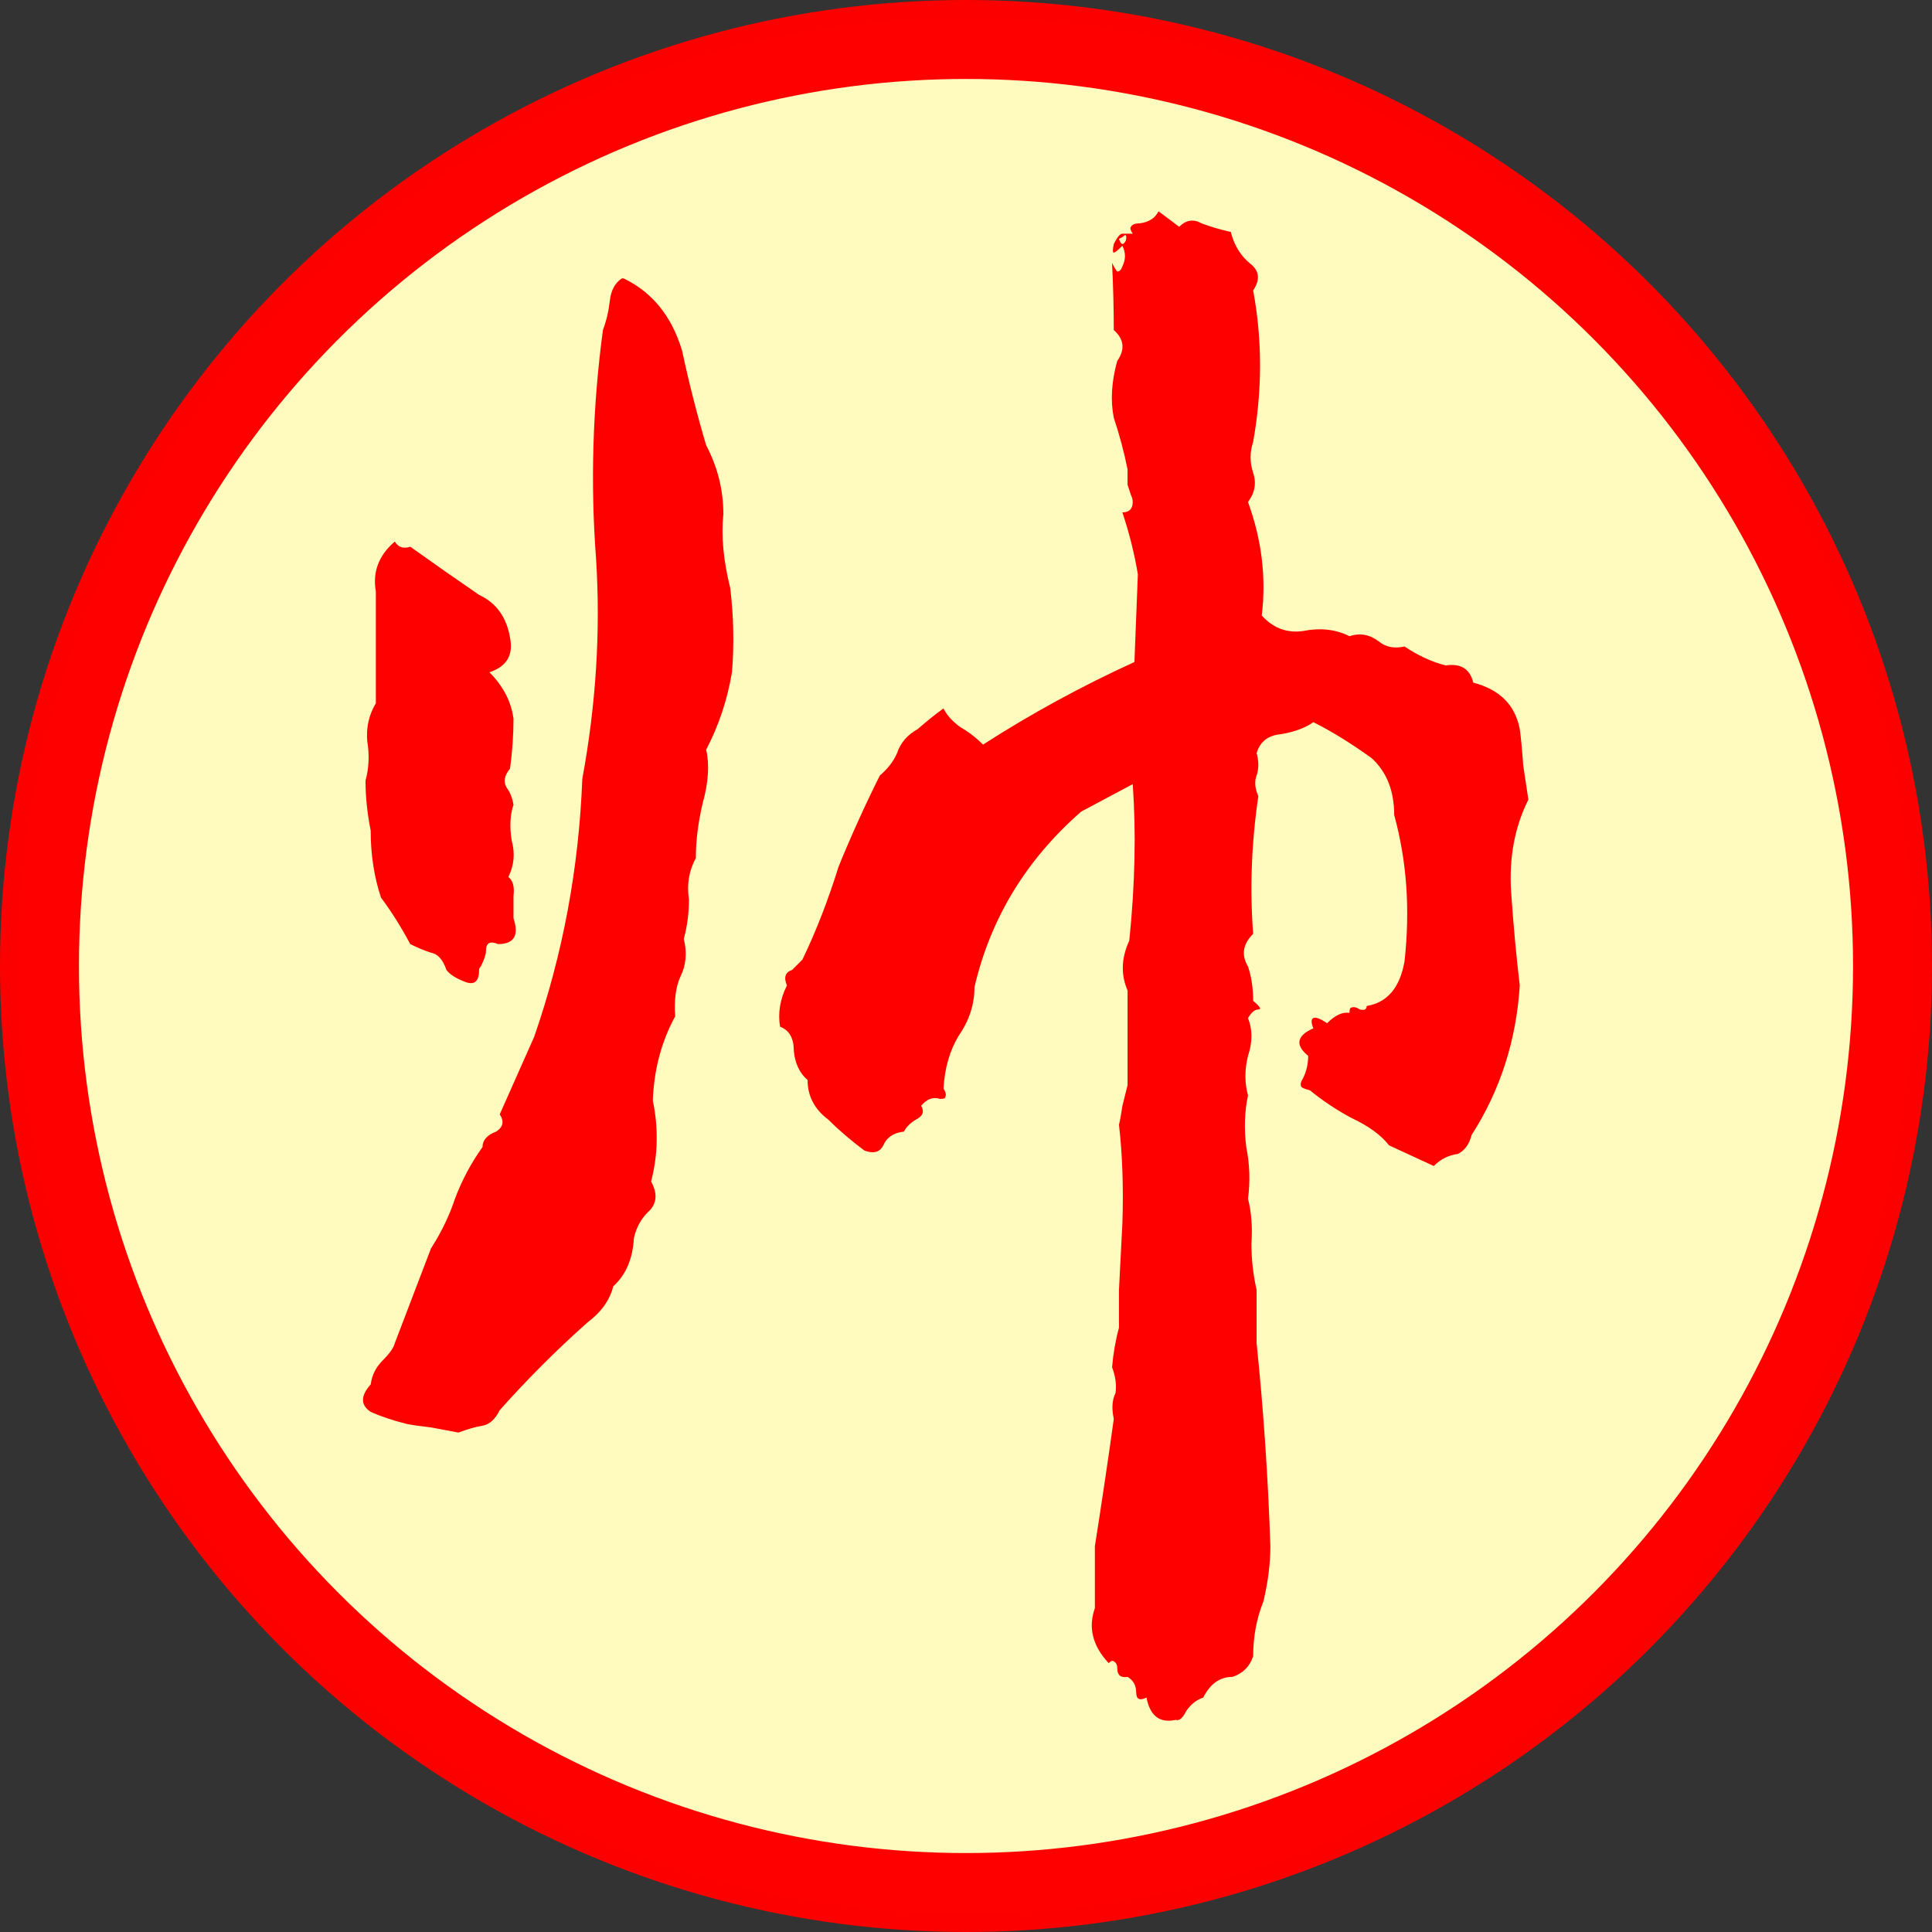 <?xml version="1.0" encoding="UTF-8" standalone="no"?>
<!-- Created with Inkscape (http://www.inkscape.org/) -->

<svg
   xmlns:dc="http://purl.org/dc/elements/1.1/"
   xmlns:cc="http://creativecommons.org/ns#"
   xmlns:rdf="http://www.w3.org/1999/02/22-rdf-syntax-ns#"
   xmlns:svg="http://www.w3.org/2000/svg"
   xmlns="http://www.w3.org/2000/svg"
   xmlns:sodipodi="http://sodipodi.sourceforge.net/DTD/sodipodi-0.dtd"
   xmlns:inkscape="http://www.inkscape.org/namespaces/inkscape"
   width="128px"
   height="128px"
   viewBox="0 0 128 128"
   version="1.1"
   id="SVGRoot"
   sodipodi:docname="r1.svg"
   inkscape:version="0.92.3 (2405546, 2018-03-11)">
  <rect x="0" y="0" width="128" height="128" fill="#333333" stroke="none"/>
  <sodipodi:namedview
     id="base"
     pagecolor="#ffffff"
     bordercolor="#666666"
     borderopacity="1.0"
     inkscape:pageopacity="0.0"
     inkscape:pageshadow="2"
     inkscape:zoom="2"
     inkscape:cx="60.744884"
     inkscape:cy="63.464088"
     inkscape:document-units="px"
     inkscape:current-layer="layer1"
     showgrid="false"
     inkscape:window-width="726"
     inkscape:window-height="417"
     inkscape:window-x="546"
     inkscape:window-y="122"
     inkscape:window-maximized="0"
     inkscape:grid-bbox="true"
     inkscape:snap-grids="true" />
  <defs
     id="defs4701" />
  <g
     id="layer1"
     inkscape:groupmode="layer"
     inkscape:label="Layer 1">
    <circle
       style="fill:#ff0000;stroke:#fc0000;stroke-width:1.255;stroke-opacity:1"
       id="path4717"
       cx="64"
       cy="64"
       r="63.373" />
    <circle
       style="fill:#fffabe;fill-opacity:1;stroke:#ff0000;stroke-width:1.231;stroke-opacity:1"
       id="path4719"
       cx="64"
       cy="64"
       r="59.385" />
    <path
       style="fill:#00ff00;fill-opacity:0;stroke-width:0.25"
       d="M 59.312,122.465 C 44.821,121.153 31.95,115.023 21.906,104.649 13.231,95.69 7.812,84.655 5.916,72.089 5.292,67.959 5.298,59.995 5.926,55.839 7.792,43.506 13.125,32.513 21.534,23.669 30.264,14.487 41.528,8.476 54.317,6.172 57.974,5.514 66.538,5.264 70.348,5.704 c 13.742,1.588 25.887,7.567 35.741,17.594 1.363,1.387 2.478,2.611 2.478,2.719 0,0.108 -8.618,0.197 -19.151,0.197 H 70.264 l 1.839,-2.032 c 3.133,-3.461 5.464,-6.224 5.464,-6.475 0,-0.132 -1.588,-1.035 -3.528,-2.007 -3.495,-1.751 -3.531,-1.762 -3.895,-1.243 -1.669,2.383 -5.7,6.919 -9.682,10.894 -4.878,4.87 -9.172,8.495 -14.414,12.167 -1.626,1.139 -2.934,2.147 -2.907,2.239 0.045,0.148 2.383,2.957 4.209,5.056 l 0.658,0.757 1.967,-1.473 c 2.712,-2.031 8.804,-6.983 11.214,-9.115 l 1.997,-1.767 18.003,0.011 18.003,0.011 -1.864,1.766 c -3.981,3.771 -10.189,8.011 -16.677,11.389 -3.224,1.679 -3.654,1.841 -4.034,1.518 -0.234,-0.199 -1.269,-1.087 -2.3,-1.973 -1.031,-0.886 -3.534,-2.941 -5.561,-4.567 l -3.686,-2.955 -2.439,2.308 c -1.341,1.269 -2.439,2.451 -2.439,2.625 0,0.175 1.117,1.175 2.482,2.223 1.365,1.048 3.498,2.769 4.739,3.824 l 2.256,1.919 -0.989,0.448 c -2.359,1.069 -12.022,4.049 -17.396,5.365 -3.214,0.787 -5.894,1.47 -5.956,1.518 -0.168,0.13 3.315,7.069 3.548,7.069 0.109,0 1.463,-0.347 3.007,-0.77 23.006,-6.311 39.935,-14.263 50.068,-23.519 2.387,-2.181 4.611,-4.559 6.062,-6.483 l 1.054,-1.398 0.012,-3.477 0.012,-3.477 0.676,0.841 c 6.861,8.542 11.32,19.349 12.547,30.409 0.327,2.949 0.322,9.266 -0.01,12.322 -0.894,8.237 -3.94,17.272 -8.109,24.053 -3.459,5.626 -8.476,11.413 -13.209,15.233 -8.25,6.66 -18.426,11.102 -28.919,12.625 -3.304,0.479 -9.64,0.674 -12.755,0.392 z M 40.317,64.339 v -48.875 h -3.875 -3.875 v 23.94 23.94 l -4.298,4.747 c -2.364,2.611 -6.579,7.026 -9.368,9.811 l -5.07,5.063 2.555,3.611 c 1.405,1.986 2.668,3.581 2.805,3.543 0.138,-0.037 1.576,-1.635 3.196,-3.55 1.62,-1.915 4.545,-5.297 6.5,-7.517 l 3.554,-4.035 0.064,19.098 0.064,19.098 h 3.873 3.873 z m 51.036,46.514 c 2.07,-0.439 3.444,-1.13 4.882,-2.455 1.485,-1.369 2.228,-2.696 2.832,-5.058 0.468,-1.832 0.5,-2.772 0.5,-14.791 V 75.714 h 7.25 7.25 v -3.625 -3.625 h -7.25 -7.25 v -6.25 -6.25 h -4.125 -4.125 v 6.25 6.25 h -23.25 -23.25 v 3.625 3.625 h 23.25 23.25 v 11.408 c 0,7.935 -0.088,11.703 -0.29,12.377 -0.454,1.515 -1.76,2.858 -3.266,3.358 -1.117,0.371 -1.913,0.409 -5.684,0.273 -2.412,-0.087 -5.662,-0.28 -7.223,-0.429 -1.561,-0.149 -2.868,-0.235 -2.906,-0.192 -0.05,0.057 1.453,8.18 1.599,8.642 0.011,0.034 3.648,0.061 8.082,0.058 5.966,-0.003 8.494,-0.096 9.723,-0.356 z M 71.622,95.236 c 1.337,-1.086 2.726,-2.207 3.087,-2.491 l 0.656,-0.516 -0.545,-0.695 C 74.021,90.514 66.973,82.748 64.139,79.763 l -2.446,-2.576 -2.812,2.27 c -1.547,1.248 -2.81,2.351 -2.808,2.451 0.003,0.1 1.622,2.065 3.598,4.367 1.976,2.302 4.815,5.703 6.308,7.558 1.493,1.855 2.827,3.373 2.964,3.375 0.138,0.002 1.344,-0.886 2.68,-1.971 z M 27.719,50.07 c 1.841,-1.039 3.348,-1.957 3.348,-2.039 0,-0.389 -9.108,-17.445 -9.618,-18.011 -0.071,-0.079 -6.154,3.382 -6.453,3.671 -0.108,0.104 0.855,2.262 2.14,4.794 2.026,3.992 4.998,10.289 6.106,12.938 0.42,1.003 0.164,1.08 4.476,-1.354 z"
       id="path4537"
       inkscape:connector-curvature="0" />
    <path
       style="fill:#00ff00;fill-opacity:0;stroke-width:0.25"
       d="M 59.275,122.463 C 41.069,120.821 24.964,111.228 14.998,96.089 10.374,89.066 7.159,80.572 5.909,72.077 5.294,67.901 5.301,59.915 5.922,55.839 7.477,45.645 11.192,36.77 17.354,28.527 c 2.045,-2.736 7.423,-8.253 10.104,-10.367 6.697,-5.28 15.446,-9.491 23.484,-11.303 8.419,-1.898 18.154,-1.889 26.25,0.023 8.506,2.009 16.759,6.036 23.567,11.499 2.312,1.855 7.808,7.221 7.808,7.623 0,0.117 -8.618,0.212 -19.151,0.212 H 70.264 l 1.839,-2.035 c 3.035,-3.357 5.464,-6.24 5.464,-6.483 0,-0.126 -1.588,-1.024 -3.528,-1.996 -3.495,-1.751 -3.531,-1.762 -3.895,-1.243 -1.684,2.405 -5.697,6.921 -9.679,10.893 -4.774,4.762 -9.618,8.854 -14.648,12.373 -1.444,1.01 -2.666,1.865 -2.716,1.901 -0.05,0.035 0.231,0.445 0.625,0.909 0.394,0.465 1.486,1.764 2.426,2.888 0.94,1.124 1.784,2.04 1.875,2.036 0.46,-0.021 10.175,-7.796 13.502,-10.805 l 1.589,-1.438 18.037,0.008 18.037,0.008 -1.631,1.561 c -4.307,4.122 -11.013,8.672 -17.798,12.074 -2.408,1.207 -2.8,1.335 -3.16,1.029 -0.226,-0.192 -1.255,-1.074 -2.286,-1.961 C 73.286,45.049 70.78,42.991 68.749,41.363 l -3.693,-2.961 -2.432,2.344 c -1.337,1.289 -2.464,2.462 -2.503,2.607 -0.039,0.145 0.467,0.649 1.125,1.12 1.83,1.31 7.123,5.605 7.778,6.312 l 0.582,0.628 -1.957,0.75 c -4.075,1.561 -10.835,3.61 -16.419,4.978 -3.184,0.78 -5.839,1.457 -5.902,1.505 -0.168,0.13 3.315,7.069 3.548,7.069 0.319,0 5.508,-1.449 9.441,-2.635 24.28,-7.327 40.338,-16.348 49.367,-27.733 l 1.383,-1.743 0.009,-3.507 0.009,-3.507 0.633,0.75 c 1.283,1.52 4.175,5.819 5.504,8.183 3.649,6.488 6.263,14.7 7.082,22.245 0.338,3.116 0.338,9.281 -2.2e-4,12.395 -1.677,15.446 -9.659,30.002 -21.736,39.639 -6.52,5.203 -15.022,9.336 -23.125,11.243 -5.686,1.338 -12.858,1.898 -18.167,1.419 z M 40.317,64.339 v -48.875 h -3.875 -3.875 l -0.006,23.938 -0.006,23.938 -1.782,2 C 26.65,69.969 19.972,76.996 16.99,79.845 l -3.202,3.059 2.577,3.643 c 1.418,2.004 2.651,3.649 2.741,3.655 0.09,0.006 2.414,-2.604 5.164,-5.801 2.75,-3.197 5.714,-6.616 6.587,-7.599 l 1.586,-1.786 0.064,19.099 0.064,19.099 h 3.873 3.873 v -48.875 z m 50.412,46.642 c 2.172,-0.412 4.023,-1.257 5.333,-2.434 1.627,-1.462 2.383,-2.773 3.005,-5.207 0.468,-1.832 0.5,-2.772 0.5,-14.791 V 75.714 h 7.25 7.25 v -3.625 -3.625 h -7.25 -7.25 v -6.256 -6.256 l -4.062,0.069 -4.062,0.069 -0.067,6.188 -0.067,6.188 H 68.063 44.817 v 3.625 3.625 h 23.25 23.25 V 87.123 c 0,8.268 -0.084,11.689 -0.306,12.429 -0.43,1.434 -2.046,3.04 -3.444,3.42 -1.253,0.341 -7.76,0.203 -12.713,-0.27 -1.561,-0.149 -2.868,-0.235 -2.906,-0.192 -0.05,0.057 1.453,8.18 1.599,8.642 0.059,0.186 16.145,0.026 17.182,-0.171 z M 71.935,94.97 c 1.546,-1.235 2.937,-2.396 3.091,-2.581 0.219,-0.263 -0.243,-0.93 -2.123,-3.068 -4.136,-4.703 -10.912,-11.856 -11.229,-11.856 -0.33,0 -5.61,4.211 -5.602,4.468 0.003,0.086 1.695,2.125 3.762,4.532 2.066,2.406 4.905,5.808 6.308,7.559 1.403,1.751 2.648,3.185 2.767,3.188 0.119,0.002 1.481,-1.006 3.027,-2.241 z M 27.719,50.07 c 1.841,-1.039 3.348,-1.957 3.348,-2.039 0,-0.381 -8.892,-17.029 -9.614,-17.999 -0.056,-0.075 -6.205,3.402 -6.452,3.649 -0.105,0.105 0.858,2.264 2.139,4.799 1.282,2.535 3.271,6.667 4.422,9.182 1.545,3.378 2.185,4.537 2.45,4.435 0.198,-0.076 1.866,-0.988 3.707,-2.028 z"
       id="path4539"
       inkscape:connector-curvature="0" />
    <path
       style="fill:#00ff00;fill-opacity:0;stroke-width:0.25"
       d="M 59.275,122.463 C 41.069,120.821 24.964,111.228 14.998,96.089 10.374,89.066 7.159,80.572 5.909,72.077 5.294,67.901 5.301,59.915 5.922,55.839 7.477,45.645 11.192,36.77 17.354,28.527 c 2.045,-2.736 7.423,-8.253 10.104,-10.367 6.697,-5.28 15.446,-9.491 23.484,-11.303 8.419,-1.898 18.154,-1.889 26.25,0.023 8.506,2.009 16.759,6.036 23.567,11.499 2.312,1.855 7.808,7.221 7.808,7.623 0,0.117 -8.618,0.212 -19.151,0.212 H 70.264 l 1.839,-2.035 c 3.035,-3.357 5.464,-6.24 5.464,-6.483 0,-0.126 -1.588,-1.024 -3.528,-1.996 -3.495,-1.751 -3.531,-1.762 -3.895,-1.243 -1.684,2.405 -5.697,6.921 -9.679,10.893 -4.774,4.762 -9.618,8.854 -14.648,12.373 -1.444,1.01 -2.666,1.865 -2.716,1.901 -0.05,0.035 0.231,0.445 0.625,0.909 0.394,0.465 1.486,1.764 2.426,2.888 0.94,1.124 1.784,2.04 1.875,2.036 0.46,-0.021 10.175,-7.796 13.502,-10.805 l 1.589,-1.438 18.037,0.008 18.037,0.008 -1.631,1.561 c -4.307,4.122 -11.013,8.672 -17.798,12.074 -2.408,1.207 -2.8,1.335 -3.16,1.029 -0.226,-0.192 -1.255,-1.074 -2.286,-1.961 C 73.286,45.049 70.78,42.991 68.749,41.363 l -3.693,-2.961 -2.432,2.344 c -1.337,1.289 -2.464,2.462 -2.503,2.607 -0.039,0.145 0.467,0.649 1.125,1.12 1.83,1.31 7.123,5.605 7.778,6.312 l 0.582,0.628 -1.957,0.75 c -4.075,1.561 -10.835,3.61 -16.419,4.978 -3.184,0.78 -5.839,1.457 -5.902,1.505 -0.168,0.13 3.315,7.069 3.548,7.069 0.319,0 5.508,-1.449 9.441,-2.635 24.28,-7.327 40.338,-16.348 49.367,-27.733 l 1.383,-1.743 0.009,-3.507 0.009,-3.507 0.633,0.75 c 1.283,1.52 4.175,5.819 5.504,8.183 3.649,6.488 6.263,14.7 7.082,22.245 0.338,3.116 0.338,9.281 -2.2e-4,12.395 -1.677,15.446 -9.659,30.002 -21.736,39.639 -6.52,5.203 -15.022,9.336 -23.125,11.243 -5.686,1.338 -12.858,1.898 -18.167,1.419 z M 40.317,64.339 v -48.875 h -3.875 -3.875 l -0.006,23.938 -0.006,23.938 -1.782,2 C 26.65,69.969 19.972,76.996 16.99,79.845 l -3.202,3.059 2.577,3.643 c 1.418,2.004 2.651,3.649 2.741,3.655 0.09,0.006 2.414,-2.604 5.164,-5.801 2.75,-3.197 5.714,-6.616 6.587,-7.599 l 1.586,-1.786 0.064,19.099 0.064,19.099 h 3.873 3.873 v -48.875 z m 50.412,46.642 c 2.172,-0.412 4.023,-1.257 5.333,-2.434 1.627,-1.462 2.383,-2.773 3.005,-5.207 0.468,-1.832 0.5,-2.772 0.5,-14.791 V 75.714 h 7.25 7.25 v -3.625 -3.625 h -7.25 -7.25 v -6.256 -6.256 l -4.062,0.069 -4.062,0.069 -0.067,6.188 -0.067,6.188 H 68.063 44.817 v 3.625 3.625 h 23.25 23.25 V 87.123 c 0,8.268 -0.084,11.689 -0.306,12.429 -0.43,1.434 -2.046,3.04 -3.444,3.42 -1.253,0.341 -7.76,0.203 -12.713,-0.27 -1.561,-0.149 -2.868,-0.235 -2.906,-0.192 -0.05,0.057 1.453,8.18 1.599,8.642 0.059,0.186 16.145,0.026 17.182,-0.171 z M 71.935,94.97 c 1.546,-1.235 2.937,-2.396 3.091,-2.581 0.219,-0.263 -0.243,-0.93 -2.123,-3.068 -4.136,-4.703 -10.912,-11.856 -11.229,-11.856 -0.33,0 -5.61,4.211 -5.602,4.468 0.003,0.086 1.695,2.125 3.762,4.532 2.066,2.406 4.905,5.808 6.308,7.559 1.403,1.751 2.648,3.185 2.767,3.188 0.119,0.002 1.481,-1.006 3.027,-2.241 z M 27.719,50.07 c 1.841,-1.039 3.348,-1.957 3.348,-2.039 0,-0.381 -8.892,-17.029 -9.614,-17.999 -0.056,-0.075 -6.205,3.402 -6.452,3.649 -0.105,0.105 0.858,2.264 2.139,4.799 1.282,2.535 3.271,6.667 4.422,9.182 1.545,3.378 2.185,4.537 2.45,4.435 0.198,-0.076 1.866,-0.988 3.707,-2.028 z"
       id="path4541"
       inkscape:connector-curvature="0" />
    <path
       style="fill:#00ff00;fill-opacity:0;stroke-width:0.25"
       d="M 59.014,122.462 C 38.486,120.611 20.582,108.336 11.434,89.839 -2.481,61.707 8.291,27.789 36,12.494 c 4.496,-2.482 10.316,-4.653 15.5,-5.783 7.768,-1.693 17.483,-1.692 25.051,0.001 11.813,2.643 22.983,9.078 30.671,17.668 l 1.641,1.834 H 89.57 70.278 l 0.832,-0.953 c 0.458,-0.524 2.098,-2.393 3.644,-4.152 1.547,-1.759 2.812,-3.298 2.812,-3.42 0,-0.122 -1.569,-1.007 -3.487,-1.968 l -3.487,-1.747 -2.431,3.058 c -3.065,3.856 -11.778,12.575 -15.72,15.731 -2.707,2.168 -8.068,6.115 -9.058,6.669 -0.32,0.179 -0.034,0.637 1.584,2.537 1.086,1.275 2.209,2.602 2.497,2.949 l 0.523,0.63 2.102,-1.592 c 3.631,-2.749 7.756,-6.096 10.431,-8.461 l 2.579,-2.28 18.171,10e-4 18.171,0.001 -1.602,1.436 c -5.379,4.824 -11.259,8.808 -18.009,12.201 -2.412,1.212 -2.845,1.357 -3.212,1.068 -0.233,-0.183 -1.212,-1.011 -2.176,-1.84 -0.963,-0.829 -3.48,-2.895 -5.592,-4.593 l -3.84,-3.087 -2.473,2.463 c -1.36,1.355 -2.47,2.522 -2.467,2.593 0.003,0.071 0.457,0.45 1.01,0.841 1.536,1.087 6.217,4.861 7.519,6.062 l 1.159,1.069 -3.152,1.154 c -5.413,1.982 -16.045,4.994 -20.365,5.768 -0.522,0.094 -0.915,0.255 -0.875,0.359 0.04,0.104 0.796,1.726 1.68,3.605 l 1.607,3.417 0.768,-0.166 c 2.063,-0.446 10.832,-3.059 15.414,-4.594 18.116,-6.069 31.191,-13.327 39.486,-21.918 1.31,-1.357 2.91,-3.157 3.555,-4.001 l 1.174,-1.534 0.07,-3.466 0.07,-3.466 1.763,2.375 c 6.236,8.399 9.868,17.437 11.254,28 0.562,4.285 0.382,12.647 -0.361,16.75 -4.646,25.673 -24.394,44.797 -49.965,48.389 -3.276,0.46 -9.746,0.641 -12.869,0.359 z M 40.317,64.339 v -48.875 h -3.875 -3.875 V 39.429 63.394 l -3.685,4.098 c -2.027,2.254 -6.228,6.662 -9.336,9.797 l -5.652,5.699 2.348,3.301 c 1.292,1.815 2.496,3.45 2.677,3.632 0.272,0.275 0.928,-0.377 3.82,-3.792 1.92,-2.268 4.889,-5.704 6.597,-7.636 l 3.106,-3.512 0.064,19.117 0.064,19.117 h 3.873 3.873 z m 50.871,46.497 c 3.405,-0.721 5.582,-2.315 7.008,-5.129 1.281,-2.529 1.362,-3.552 1.367,-17.305 l 0.004,-12.688 h 7.25 7.25 v -3.625 -3.625 h -7.25 -7.25 v -6.256 -6.256 l -4.062,0.069 -4.062,0.069 -0.067,6.188 -0.067,6.188 H 68.063 44.817 v 3.625 3.625 h 23.25 23.25 l -0.002,11.438 c -0.001,7.607 -0.094,11.772 -0.279,12.437 -0.38,1.37 -2.045,2.991 -3.474,3.383 -1.261,0.346 -8.171,0.199 -12.829,-0.274 -1.49,-0.151 -2.743,-0.237 -2.784,-0.191 -0.068,0.075 1.294,7.637 1.512,8.396 0.14,0.488 15.381,0.431 17.726,-0.066 z m -18.881,-16.202 3.027,-2.456 -0.98,-1.169 c -1.457,-1.738 -6.738,-7.522 -9.844,-10.781 -2.565,-2.691 -2.759,-2.841 -3.265,-2.525 -0.919,0.574 -5.177,4.058 -5.166,4.227 0.006,0.088 1.754,2.185 3.886,4.66 2.132,2.475 4.967,5.874 6.302,7.552 1.335,1.679 2.559,3.029 2.72,3 0.162,-0.029 1.656,-1.157 3.32,-2.508 z M 27.459,50.188 c 1.984,-1.115 3.608,-2.091 3.608,-2.17 0,-0.214 -5.687,-10.957 -7.699,-14.544 -0.961,-1.714 -1.871,-3.157 -2.022,-3.208 -0.236,-0.079 -6.529,3.355 -6.529,3.562 0,0.042 1,2.03 2.222,4.419 1.222,2.389 3.212,6.509 4.421,9.155 1.209,2.647 2.242,4.812 2.295,4.812 0.053,0 1.72,-0.912 3.704,-2.027 z"
       id="path4543"
       inkscape:connector-curvature="0" />
    <path
       style="fill:#00ff00;fill-opacity:0;stroke-width:0.25"
       d="M 59.014,122.462 C 38.486,120.611 20.582,108.336 11.434,89.839 -2.481,61.707 8.291,27.789 36,12.494 c 4.496,-2.482 10.316,-4.653 15.5,-5.783 7.768,-1.693 17.483,-1.692 25.051,0.001 11.813,2.643 22.983,9.078 30.671,17.668 l 1.641,1.834 H 89.57 70.278 l 0.832,-0.953 c 0.458,-0.524 2.098,-2.393 3.644,-4.152 1.547,-1.759 2.812,-3.298 2.812,-3.42 0,-0.122 -1.569,-1.007 -3.487,-1.968 l -3.487,-1.747 -2.431,3.058 c -3.065,3.856 -11.778,12.575 -15.72,15.731 -2.707,2.168 -8.068,6.115 -9.058,6.669 -0.32,0.179 -0.034,0.637 1.584,2.537 1.086,1.275 2.209,2.602 2.497,2.949 l 0.523,0.63 2.102,-1.592 c 3.631,-2.749 7.756,-6.096 10.431,-8.461 l 2.579,-2.28 18.171,10e-4 18.171,0.001 -1.602,1.436 c -5.379,4.824 -11.259,8.808 -18.009,12.201 -2.412,1.212 -2.845,1.357 -3.212,1.068 -0.233,-0.183 -1.212,-1.011 -2.176,-1.84 -0.963,-0.829 -3.48,-2.895 -5.592,-4.593 l -3.84,-3.087 -2.473,2.463 c -1.36,1.355 -2.47,2.522 -2.467,2.593 0.003,0.071 0.457,0.45 1.01,0.841 1.536,1.087 6.217,4.861 7.519,6.062 l 1.159,1.069 -3.152,1.154 c -5.413,1.982 -16.045,4.994 -20.365,5.768 -0.522,0.094 -0.915,0.255 -0.875,0.359 0.04,0.104 0.796,1.726 1.68,3.605 l 1.607,3.417 0.768,-0.166 c 2.063,-0.446 10.832,-3.059 15.414,-4.594 18.116,-6.069 31.191,-13.327 39.486,-21.918 1.31,-1.357 2.91,-3.157 3.555,-4.001 l 1.174,-1.534 0.07,-3.466 0.07,-3.466 1.763,2.375 c 6.236,8.399 9.868,17.437 11.254,28 0.562,4.285 0.382,12.647 -0.361,16.75 -4.646,25.673 -24.394,44.797 -49.965,48.389 -3.276,0.46 -9.746,0.641 -12.869,0.359 z M 40.317,64.339 v -48.875 h -3.875 -3.875 V 39.429 63.394 l -3.685,4.098 c -2.027,2.254 -6.228,6.662 -9.336,9.797 l -5.652,5.699 2.348,3.301 c 1.292,1.815 2.496,3.45 2.677,3.632 0.272,0.275 0.928,-0.377 3.82,-3.792 1.92,-2.268 4.889,-5.704 6.597,-7.636 l 3.106,-3.512 0.064,19.117 0.064,19.117 h 3.873 3.873 z m 50.871,46.497 c 3.405,-0.721 5.582,-2.315 7.008,-5.129 1.281,-2.529 1.362,-3.552 1.367,-17.305 l 0.004,-12.688 h 7.25 7.25 v -3.625 -3.625 h -7.25 -7.25 v -6.256 -6.256 l -4.062,0.069 -4.062,0.069 -0.067,6.188 -0.067,6.188 H 68.063 44.817 v 3.625 3.625 h 23.25 23.25 l -0.002,11.438 c -0.001,7.607 -0.094,11.772 -0.279,12.437 -0.38,1.37 -2.045,2.991 -3.474,3.383 -1.261,0.346 -8.171,0.199 -12.829,-0.274 -1.49,-0.151 -2.743,-0.237 -2.784,-0.191 -0.068,0.075 1.294,7.637 1.512,8.396 0.14,0.488 15.381,0.431 17.726,-0.066 z m -18.881,-16.202 3.027,-2.456 -0.98,-1.169 c -1.457,-1.738 -6.738,-7.522 -9.844,-10.781 -2.565,-2.691 -2.759,-2.841 -3.265,-2.525 -0.919,0.574 -5.177,4.058 -5.166,4.227 0.006,0.088 1.754,2.185 3.886,4.66 2.132,2.475 4.967,5.874 6.302,7.552 1.335,1.679 2.559,3.029 2.72,3 0.162,-0.029 1.656,-1.157 3.32,-2.508 z M 27.459,50.188 c 1.984,-1.115 3.608,-2.091 3.608,-2.17 0,-0.214 -5.687,-10.957 -7.699,-14.544 -0.961,-1.714 -1.871,-3.157 -2.022,-3.208 -0.236,-0.079 -6.529,3.355 -6.529,3.562 0,0.042 1,2.03 2.222,4.419 1.222,2.389 3.212,6.509 4.421,9.155 1.209,2.647 2.242,4.812 2.295,4.812 0.053,0 1.72,-0.912 3.704,-2.027 z"
       id="path4545"
       inkscape:connector-curvature="0" />
    <path
       style="fill:#00ff00;fill-opacity:0;stroke-width:0.25"
       d="M 59.014,122.462 C 38.486,120.611 20.582,108.336 11.434,89.839 -2.481,61.707 8.291,27.789 36,12.494 c 4.496,-2.482 10.316,-4.653 15.5,-5.783 7.768,-1.693 17.483,-1.692 25.051,0.001 11.813,2.643 22.983,9.078 30.671,17.668 l 1.641,1.834 H 89.57 70.278 l 0.832,-0.953 c 0.458,-0.524 2.098,-2.393 3.644,-4.152 1.547,-1.759 2.812,-3.298 2.812,-3.42 0,-0.122 -1.569,-1.007 -3.487,-1.968 l -3.487,-1.747 -2.431,3.058 c -3.065,3.856 -11.778,12.575 -15.72,15.731 -2.707,2.168 -8.068,6.115 -9.058,6.669 -0.32,0.179 -0.034,0.637 1.584,2.537 1.086,1.275 2.209,2.602 2.497,2.949 l 0.523,0.63 2.102,-1.592 c 3.631,-2.749 7.756,-6.096 10.431,-8.461 l 2.579,-2.28 18.171,10e-4 18.171,0.001 -1.602,1.436 c -5.379,4.824 -11.259,8.808 -18.009,12.201 -2.412,1.212 -2.845,1.357 -3.212,1.068 -0.233,-0.183 -1.212,-1.011 -2.176,-1.84 -0.963,-0.829 -3.48,-2.895 -5.592,-4.593 l -3.84,-3.087 -2.473,2.463 c -1.36,1.355 -2.47,2.522 -2.467,2.593 0.003,0.071 0.457,0.45 1.01,0.841 1.536,1.087 6.217,4.861 7.519,6.062 l 1.159,1.069 -3.152,1.154 c -5.413,1.982 -16.045,4.994 -20.365,5.768 -0.522,0.094 -0.915,0.255 -0.875,0.359 0.04,0.104 0.796,1.726 1.68,3.605 l 1.607,3.417 0.768,-0.166 c 2.063,-0.446 10.832,-3.059 15.414,-4.594 18.116,-6.069 31.191,-13.327 39.486,-21.918 1.31,-1.357 2.91,-3.157 3.555,-4.001 l 1.174,-1.534 0.07,-3.466 0.07,-3.466 1.763,2.375 c 6.236,8.399 9.868,17.437 11.254,28 0.562,4.285 0.382,12.647 -0.361,16.75 -4.646,25.673 -24.394,44.797 -49.965,48.389 -3.276,0.46 -9.746,0.641 -12.869,0.359 z M 40.317,64.339 v -48.875 h -3.875 -3.875 V 39.429 63.394 l -3.685,4.098 c -2.027,2.254 -6.228,6.662 -9.336,9.797 l -5.652,5.699 2.348,3.301 c 1.292,1.815 2.496,3.45 2.677,3.632 0.272,0.275 0.928,-0.377 3.82,-3.792 1.92,-2.268 4.889,-5.704 6.597,-7.636 l 3.106,-3.512 0.064,19.117 0.064,19.117 h 3.873 3.873 z m 50.871,46.497 c 3.405,-0.721 5.582,-2.315 7.008,-5.129 1.281,-2.529 1.362,-3.552 1.367,-17.305 l 0.004,-12.688 h 7.25 7.25 v -3.625 -3.625 h -7.25 -7.25 v -6.256 -6.256 l -4.062,0.069 -4.062,0.069 -0.067,6.188 -0.067,6.188 H 68.063 44.817 v 3.625 3.625 h 23.25 23.25 l -0.002,11.438 c -0.001,7.607 -0.094,11.772 -0.279,12.437 -0.38,1.37 -2.045,2.991 -3.474,3.383 -1.261,0.346 -8.171,0.199 -12.829,-0.274 -1.49,-0.151 -2.743,-0.237 -2.784,-0.191 -0.068,0.075 1.294,7.637 1.512,8.396 0.14,0.488 15.381,0.431 17.726,-0.066 z m -18.881,-16.202 3.027,-2.456 -0.98,-1.169 c -1.457,-1.738 -6.738,-7.522 -9.844,-10.781 -2.565,-2.691 -2.759,-2.841 -3.265,-2.525 -0.919,0.574 -5.177,4.058 -5.166,4.227 0.006,0.088 1.754,2.185 3.886,4.66 2.132,2.475 4.967,5.874 6.302,7.552 1.335,1.679 2.559,3.029 2.72,3 0.162,-0.029 1.656,-1.157 3.32,-2.508 z M 27.459,50.188 c 1.984,-1.115 3.608,-2.091 3.608,-2.17 0,-0.214 -5.687,-10.957 -7.699,-14.544 -0.961,-1.714 -1.871,-3.157 -2.022,-3.208 -0.236,-0.079 -6.529,3.355 -6.529,3.562 0,0.042 1,2.03 2.222,4.419 1.222,2.389 3.212,6.509 4.421,9.155 1.209,2.647 2.242,4.812 2.295,4.812 0.053,0 1.72,-0.912 3.704,-2.027 z"
       id="path4547"
       inkscape:connector-curvature="0" />
    <path
       style="fill:#00ff00;fill-opacity:0;stroke-width:0.25"
       d="M 59.014,122.462 C 38.486,120.611 20.582,108.336 11.434,89.839 -2.481,61.707 8.291,27.789 36,12.494 c 4.496,-2.482 10.316,-4.653 15.5,-5.783 7.768,-1.693 17.483,-1.692 25.051,0.001 11.813,2.643 22.983,9.078 30.671,17.668 l 1.641,1.834 H 89.57 70.278 l 0.832,-0.953 c 0.458,-0.524 2.098,-2.393 3.644,-4.152 1.547,-1.759 2.812,-3.298 2.812,-3.42 0,-0.122 -1.569,-1.007 -3.487,-1.968 l -3.487,-1.747 -2.431,3.058 c -3.065,3.856 -11.778,12.575 -15.72,15.731 -2.707,2.168 -8.068,6.115 -9.058,6.669 -0.32,0.179 -0.034,0.637 1.584,2.537 1.086,1.275 2.209,2.602 2.497,2.949 l 0.523,0.63 2.102,-1.592 c 3.631,-2.749 7.756,-6.096 10.431,-8.461 l 2.579,-2.28 18.171,10e-4 18.171,0.001 -1.602,1.436 c -5.379,4.824 -11.259,8.808 -18.009,12.201 -2.412,1.212 -2.845,1.357 -3.212,1.068 -0.233,-0.183 -1.212,-1.011 -2.176,-1.84 -0.963,-0.829 -3.48,-2.895 -5.592,-4.593 l -3.84,-3.087 -2.473,2.463 c -1.36,1.355 -2.47,2.522 -2.467,2.593 0.003,0.071 0.457,0.45 1.01,0.841 1.536,1.087 6.217,4.861 7.519,6.062 l 1.159,1.069 -3.152,1.154 c -5.413,1.982 -16.045,4.994 -20.365,5.768 -0.522,0.094 -0.915,0.255 -0.875,0.359 0.04,0.104 0.796,1.726 1.68,3.605 l 1.607,3.417 0.768,-0.166 c 2.063,-0.446 10.832,-3.059 15.414,-4.594 18.116,-6.069 31.191,-13.327 39.486,-21.918 1.31,-1.357 2.91,-3.157 3.555,-4.001 l 1.174,-1.534 0.07,-3.466 0.07,-3.466 1.763,2.375 c 6.236,8.399 9.868,17.437 11.254,28 0.562,4.285 0.382,12.647 -0.361,16.75 -4.646,25.673 -24.394,44.797 -49.965,48.389 -3.276,0.46 -9.746,0.641 -12.869,0.359 z M 40.317,64.339 v -48.875 h -3.875 -3.875 V 39.429 63.394 l -3.685,4.098 c -2.027,2.254 -6.228,6.662 -9.336,9.797 l -5.652,5.699 2.348,3.301 c 1.292,1.815 2.496,3.45 2.677,3.632 0.272,0.275 0.928,-0.377 3.82,-3.792 1.92,-2.268 4.889,-5.704 6.597,-7.636 l 3.106,-3.512 0.064,19.117 0.064,19.117 h 3.873 3.873 z m 50.871,46.497 c 3.405,-0.721 5.582,-2.315 7.008,-5.129 1.281,-2.529 1.362,-3.552 1.367,-17.305 l 0.004,-12.688 h 7.25 7.25 v -3.625 -3.625 h -7.25 -7.25 v -6.256 -6.256 l -4.062,0.069 -4.062,0.069 -0.067,6.188 -0.067,6.188 H 68.063 44.817 v 3.625 3.625 h 23.25 23.25 l -0.002,11.438 c -0.001,7.607 -0.094,11.772 -0.279,12.437 -0.38,1.37 -2.045,2.991 -3.474,3.383 -1.261,0.346 -8.171,0.199 -12.829,-0.274 -1.49,-0.151 -2.743,-0.237 -2.784,-0.191 -0.068,0.075 1.294,7.637 1.512,8.396 0.14,0.488 15.381,0.431 17.726,-0.066 z m -18.881,-16.202 3.027,-2.456 -0.98,-1.169 c -1.457,-1.738 -6.738,-7.522 -9.844,-10.781 -2.565,-2.691 -2.759,-2.841 -3.265,-2.525 -0.919,0.574 -5.177,4.058 -5.166,4.227 0.006,0.088 1.754,2.185 3.886,4.66 2.132,2.475 4.967,5.874 6.302,7.552 1.335,1.679 2.559,3.029 2.72,3 0.162,-0.029 1.656,-1.157 3.32,-2.508 z M 27.459,50.188 c 1.984,-1.115 3.608,-2.091 3.608,-2.17 0,-0.214 -5.687,-10.957 -7.699,-14.544 -0.961,-1.714 -1.871,-3.157 -2.022,-3.208 -0.236,-0.079 -6.529,3.355 -6.529,3.562 0,0.042 1,2.03 2.222,4.419 1.222,2.389 3.212,6.509 4.421,9.155 1.209,2.647 2.242,4.812 2.295,4.812 0.053,0 1.72,-0.912 3.704,-2.027 z"
       id="path4549"
       inkscape:connector-curvature="0" />
    <path
       style="fill:#00ff00;fill-opacity:0;stroke-width:0.25"
       d="M 59.014,122.462 C 38.486,120.611 20.582,108.336 11.434,89.839 -2.481,61.707 8.291,27.789 36,12.494 c 4.496,-2.482 10.316,-4.653 15.5,-5.783 7.768,-1.693 17.483,-1.692 25.051,0.001 11.813,2.643 22.983,9.078 30.671,17.668 l 1.641,1.834 H 89.57 70.278 l 0.832,-0.953 c 0.458,-0.524 2.098,-2.393 3.644,-4.152 1.547,-1.759 2.812,-3.298 2.812,-3.42 0,-0.122 -1.569,-1.007 -3.487,-1.968 l -3.487,-1.747 -2.431,3.058 c -3.065,3.856 -11.778,12.575 -15.72,15.731 -2.707,2.168 -8.068,6.115 -9.058,6.669 -0.32,0.179 -0.034,0.637 1.584,2.537 1.086,1.275 2.209,2.602 2.497,2.949 l 0.523,0.63 2.102,-1.592 c 3.631,-2.749 7.756,-6.096 10.431,-8.461 l 2.579,-2.28 18.171,10e-4 18.171,0.001 -1.602,1.436 c -5.379,4.824 -11.259,8.808 -18.009,12.201 -2.412,1.212 -2.845,1.357 -3.212,1.068 -0.233,-0.183 -1.212,-1.011 -2.176,-1.84 -0.963,-0.829 -3.48,-2.895 -5.592,-4.593 l -3.84,-3.087 -2.473,2.463 c -1.36,1.355 -2.47,2.522 -2.467,2.593 0.003,0.071 0.457,0.45 1.01,0.841 1.536,1.087 6.217,4.861 7.519,6.062 l 1.159,1.069 -3.152,1.154 c -5.413,1.982 -16.045,4.994 -20.365,5.768 -0.522,0.094 -0.915,0.255 -0.875,0.359 0.04,0.104 0.796,1.726 1.68,3.605 l 1.607,3.417 0.768,-0.166 c 2.063,-0.446 10.832,-3.059 15.414,-4.594 18.116,-6.069 31.191,-13.327 39.486,-21.918 1.31,-1.357 2.91,-3.157 3.555,-4.001 l 1.174,-1.534 0.07,-3.466 0.07,-3.466 1.763,2.375 c 6.236,8.399 9.868,17.437 11.254,28 0.562,4.285 0.382,12.647 -0.361,16.75 -4.646,25.673 -24.394,44.797 -49.965,48.389 -3.276,0.46 -9.746,0.641 -12.869,0.359 z M 40.317,64.339 v -48.875 h -3.875 -3.875 V 39.429 63.394 l -3.685,4.098 c -2.027,2.254 -6.228,6.662 -9.336,9.797 l -5.652,5.699 2.348,3.301 c 1.292,1.815 2.496,3.45 2.677,3.632 0.272,0.275 0.928,-0.377 3.82,-3.792 1.92,-2.268 4.889,-5.704 6.597,-7.636 l 3.106,-3.512 0.064,19.117 0.064,19.117 h 3.873 3.873 z m 50.871,46.497 c 3.405,-0.721 5.582,-2.315 7.008,-5.129 1.281,-2.529 1.362,-3.552 1.367,-17.305 l 0.004,-12.688 h 7.25 7.25 v -3.625 -3.625 h -7.25 -7.25 v -6.256 -6.256 l -4.062,0.069 -4.062,0.069 -0.067,6.188 -0.067,6.188 H 68.063 44.817 v 3.625 3.625 h 23.25 23.25 l -0.002,11.438 c -0.001,7.607 -0.094,11.772 -0.279,12.437 -0.38,1.37 -2.045,2.991 -3.474,3.383 -1.261,0.346 -8.171,0.199 -12.829,-0.274 -1.49,-0.151 -2.743,-0.237 -2.784,-0.191 -0.068,0.075 1.294,7.637 1.512,8.396 0.14,0.488 15.381,0.431 17.726,-0.066 z m -18.881,-16.202 3.027,-2.456 -0.98,-1.169 c -1.457,-1.738 -6.738,-7.522 -9.844,-10.781 -2.565,-2.691 -2.759,-2.841 -3.265,-2.525 -0.919,0.574 -5.177,4.058 -5.166,4.227 0.006,0.088 1.754,2.185 3.886,4.66 2.132,2.475 4.967,5.874 6.302,7.552 1.335,1.679 2.559,3.029 2.72,3 0.162,-0.029 1.656,-1.157 3.32,-2.508 z M 27.459,50.188 c 1.984,-1.115 3.608,-2.091 3.608,-2.17 0,-0.214 -5.687,-10.957 -7.699,-14.544 -0.961,-1.714 -1.871,-3.157 -2.022,-3.208 -0.236,-0.079 -6.529,3.355 -6.529,3.562 0,0.042 1,2.03 2.222,4.419 1.222,2.389 3.212,6.509 4.421,9.155 1.209,2.647 2.242,4.812 2.295,4.812 0.053,0 1.72,-0.912 3.704,-2.027 z"
       id="path4551"
       inkscape:connector-curvature="0" />
    <path
       style="fill:#00ff00;fill-opacity:0;stroke-width:0.25"
       d="M 59.014,122.462 C 38.486,120.611 20.582,108.336 11.434,89.839 -2.481,61.707 8.291,27.789 36,12.494 c 4.496,-2.482 10.316,-4.653 15.5,-5.783 7.768,-1.693 17.483,-1.692 25.051,0.001 11.813,2.643 22.983,9.078 30.671,17.668 l 1.641,1.834 H 89.57 70.278 l 0.832,-0.953 c 0.458,-0.524 2.098,-2.393 3.644,-4.152 1.547,-1.759 2.812,-3.298 2.812,-3.42 0,-0.122 -1.569,-1.007 -3.487,-1.968 l -3.487,-1.747 -2.431,3.058 c -3.065,3.856 -11.778,12.575 -15.72,15.731 -2.707,2.168 -8.068,6.115 -9.058,6.669 -0.32,0.179 -0.034,0.637 1.584,2.537 1.086,1.275 2.209,2.602 2.497,2.949 l 0.523,0.63 2.102,-1.592 c 3.631,-2.749 7.756,-6.096 10.431,-8.461 l 2.579,-2.28 18.171,10e-4 18.171,0.001 -1.602,1.436 c -5.379,4.824 -11.259,8.808 -18.009,12.201 -2.412,1.212 -2.845,1.357 -3.212,1.068 -0.233,-0.183 -1.212,-1.011 -2.176,-1.84 -0.963,-0.829 -3.48,-2.895 -5.592,-4.593 l -3.84,-3.087 -2.473,2.463 c -1.36,1.355 -2.47,2.522 -2.467,2.593 0.003,0.071 0.457,0.45 1.01,0.841 1.536,1.087 6.217,4.861 7.519,6.062 l 1.159,1.069 -3.152,1.154 c -5.413,1.982 -16.045,4.994 -20.365,5.768 -0.522,0.094 -0.915,0.255 -0.875,0.359 0.04,0.104 0.796,1.726 1.68,3.605 l 1.607,3.417 0.768,-0.166 c 2.063,-0.446 10.832,-3.059 15.414,-4.594 18.116,-6.069 31.191,-13.327 39.486,-21.918 1.31,-1.357 2.91,-3.157 3.555,-4.001 l 1.174,-1.534 0.07,-3.466 0.07,-3.466 1.763,2.375 c 6.236,8.399 9.868,17.437 11.254,28 0.562,4.285 0.382,12.647 -0.361,16.75 -4.646,25.673 -24.394,44.797 -49.965,48.389 -3.276,0.46 -9.746,0.641 -12.869,0.359 z M 40.317,64.339 v -48.875 h -3.875 -3.875 V 39.429 63.394 l -3.685,4.098 c -2.027,2.254 -6.228,6.662 -9.336,9.797 l -5.652,5.699 2.348,3.301 c 1.292,1.815 2.496,3.45 2.677,3.632 0.272,0.275 0.928,-0.377 3.82,-3.792 1.92,-2.268 4.889,-5.704 6.597,-7.636 l 3.106,-3.512 0.064,19.117 0.064,19.117 h 3.873 3.873 z m 50.871,46.497 c 3.405,-0.721 5.582,-2.315 7.008,-5.129 1.281,-2.529 1.362,-3.552 1.367,-17.305 l 0.004,-12.688 h 7.25 7.25 v -3.625 -3.625 h -7.25 -7.25 v -6.256 -6.256 l -4.062,0.069 -4.062,0.069 -0.067,6.188 -0.067,6.188 H 68.063 44.817 v 3.625 3.625 h 23.25 23.25 l -0.002,11.438 c -0.001,7.607 -0.094,11.772 -0.279,12.437 -0.38,1.37 -2.045,2.991 -3.474,3.383 -1.261,0.346 -8.171,0.199 -12.829,-0.274 -1.49,-0.151 -2.743,-0.237 -2.784,-0.191 -0.068,0.075 1.294,7.637 1.512,8.396 0.14,0.488 15.381,0.431 17.726,-0.066 z m -18.881,-16.202 3.027,-2.456 -0.98,-1.169 c -1.457,-1.738 -6.738,-7.522 -9.844,-10.781 -2.565,-2.691 -2.759,-2.841 -3.265,-2.525 -0.919,0.574 -5.177,4.058 -5.166,4.227 0.006,0.088 1.754,2.185 3.886,4.66 2.132,2.475 4.967,5.874 6.302,7.552 1.335,1.679 2.559,3.029 2.72,3 0.162,-0.029 1.656,-1.157 3.32,-2.508 z M 27.459,50.188 c 1.984,-1.115 3.608,-2.091 3.608,-2.17 0,-0.214 -5.687,-10.957 -7.699,-14.544 -0.961,-1.714 -1.871,-3.157 -2.022,-3.208 -0.236,-0.079 -6.529,3.355 -6.529,3.562 0,0.042 1,2.03 2.222,4.419 1.222,2.389 3.212,6.509 4.421,9.155 1.209,2.647 2.242,4.812 2.295,4.812 0.053,0 1.72,-0.912 3.704,-2.027 z"
       id="path4553"
       inkscape:connector-curvature="0" />
    <path
       style="fill:#00ff00;fill-opacity:0;stroke-width:0.25"
       d="M 59.014,122.462 C 38.486,120.611 20.582,108.336 11.434,89.839 -2.481,61.707 8.291,27.789 36,12.494 c 4.496,-2.482 10.316,-4.653 15.5,-5.783 7.768,-1.693 17.483,-1.692 25.051,0.001 11.813,2.643 22.983,9.078 30.671,17.668 l 1.641,1.834 H 89.57 70.278 l 0.832,-0.953 c 0.458,-0.524 2.098,-2.393 3.644,-4.152 1.547,-1.759 2.812,-3.298 2.812,-3.42 0,-0.122 -1.569,-1.007 -3.487,-1.968 l -3.487,-1.747 -2.431,3.058 c -3.065,3.856 -11.778,12.575 -15.72,15.731 -2.707,2.168 -8.068,6.115 -9.058,6.669 -0.32,0.179 -0.034,0.637 1.584,2.537 1.086,1.275 2.209,2.602 2.497,2.949 l 0.523,0.63 2.102,-1.592 c 3.631,-2.749 7.756,-6.096 10.431,-8.461 l 2.579,-2.28 18.171,10e-4 18.171,0.001 -1.602,1.436 c -5.379,4.824 -11.259,8.808 -18.009,12.201 -2.412,1.212 -2.845,1.357 -3.212,1.068 -0.233,-0.183 -1.212,-1.011 -2.176,-1.84 -0.963,-0.829 -3.48,-2.895 -5.592,-4.593 l -3.84,-3.087 -2.473,2.463 c -1.36,1.355 -2.47,2.522 -2.467,2.593 0.003,0.071 0.457,0.45 1.01,0.841 1.536,1.087 6.217,4.861 7.519,6.062 l 1.159,1.069 -3.152,1.154 c -5.413,1.982 -16.045,4.994 -20.365,5.768 -0.522,0.094 -0.915,0.255 -0.875,0.359 0.04,0.104 0.796,1.726 1.68,3.605 l 1.607,3.417 0.768,-0.166 c 2.063,-0.446 10.832,-3.059 15.414,-4.594 18.116,-6.069 31.191,-13.327 39.486,-21.918 1.31,-1.357 2.91,-3.157 3.555,-4.001 l 1.174,-1.534 0.07,-3.466 0.07,-3.466 1.763,2.375 c 6.236,8.399 9.868,17.437 11.254,28 0.562,4.285 0.382,12.647 -0.361,16.75 -4.646,25.673 -24.394,44.797 -49.965,48.389 -3.276,0.46 -9.746,0.641 -12.869,0.359 z M 40.317,64.339 v -48.875 h -3.875 -3.875 V 39.429 63.394 l -3.685,4.098 c -2.027,2.254 -6.228,6.662 -9.336,9.797 l -5.652,5.699 2.348,3.301 c 1.292,1.815 2.496,3.45 2.677,3.632 0.272,0.275 0.928,-0.377 3.82,-3.792 1.92,-2.268 4.889,-5.704 6.597,-7.636 l 3.106,-3.512 0.064,19.117 0.064,19.117 h 3.873 3.873 z m 50.871,46.497 c 3.405,-0.721 5.582,-2.315 7.008,-5.129 1.281,-2.529 1.362,-3.552 1.367,-17.305 l 0.004,-12.688 h 7.25 7.25 v -3.625 -3.625 h -7.25 -7.25 v -6.256 -6.256 l -4.062,0.069 -4.062,0.069 -0.067,6.188 -0.067,6.188 H 68.063 44.817 v 3.625 3.625 h 23.25 23.25 l -0.002,11.438 c -0.001,7.607 -0.094,11.772 -0.279,12.437 -0.38,1.37 -2.045,2.991 -3.474,3.383 -1.261,0.346 -8.171,0.199 -12.829,-0.274 -1.49,-0.151 -2.743,-0.237 -2.784,-0.191 -0.068,0.075 1.294,7.637 1.512,8.396 0.14,0.488 15.381,0.431 17.726,-0.066 z m -18.881,-16.202 3.027,-2.456 -0.98,-1.169 c -1.457,-1.738 -6.738,-7.522 -9.844,-10.781 -2.565,-2.691 -2.759,-2.841 -3.265,-2.525 -0.919,0.574 -5.177,4.058 -5.166,4.227 0.006,0.088 1.754,2.185 3.886,4.66 2.132,2.475 4.967,5.874 6.302,7.552 1.335,1.679 2.559,3.029 2.72,3 0.162,-0.029 1.656,-1.157 3.32,-2.508 z M 27.459,50.188 c 1.984,-1.115 3.608,-2.091 3.608,-2.17 0,-0.214 -5.687,-10.957 -7.699,-14.544 -0.961,-1.714 -1.871,-3.157 -2.022,-3.208 -0.236,-0.079 -6.529,3.355 -6.529,3.562 0,0.042 1,2.03 2.222,4.419 1.222,2.389 3.212,6.509 4.421,9.155 1.209,2.647 2.242,4.812 2.295,4.812 0.053,0 1.72,-0.912 3.704,-2.027 z"
       id="path4555"
       inkscape:connector-curvature="0" />
    <path
       style="fill:#00ff00;fill-opacity:0;stroke-width:0.088"
       d="M 31.048,112.598 C 20.833,105.69 12.95,95.54 8.755,83.894 6.925,78.812 5.851,73.723 5.408,68.028 5.271,66.265 5.272,61.661 5.41,59.896 6.028,51.991 8.015,44.705 11.412,37.888 l 0.771,-1.547 2.012,-0.024 2.012,-0.024 1.759,3.559 c 1.653,3.344 3.694,7.702 5.093,10.873 0.338,0.766 0.652,1.392 0.697,1.392 0.144,3.03e-4 7.209,-3.998 7.209,-4.079 0,-0.2 -3.082,-6.135 -5.697,-10.969 l -0.418,-0.773 h 3.853 3.853 v 13.604 13.604 l -1.563,1.754 c -5.403,6.064 -11.72,12.641 -16.004,16.664 -0.547,0.513 -0.994,0.962 -0.994,0.996 0,0.047 4.402,6.269 5.056,7.146 0.108,0.145 0.254,-0.002 1.619,-1.635 3.173,-3.798 7.266,-8.527 10.381,-11.996 l 1.462,-1.628 0.022,19.106 0.022,19.106 h 3.889 3.889 V 74.657 36.297 h 3.801 c 2.09,0 3.801,0.016 3.801,0.036 0,0.046 -2.003,1.468 -3.491,2.48 -0.632,0.43 -1.185,0.813 -1.229,0.852 -0.045,0.04 0.231,0.414 0.623,0.849 0.932,1.031 1.998,2.285 3.159,3.717 0.523,0.644 0.965,1.171 0.983,1.171 0.018,0 1.059,-0.769 2.314,-1.71 2.569,-1.926 5.754,-4.455 7.826,-6.214 l 1.391,-1.181 H 77.82 96.128 l -0.857,0.708 C 90.657,40.818 85.69,44.009 79.419,47.188 l -2.413,1.223 -0.289,-0.246 c -0.159,-0.135 -1.122,-0.963 -2.139,-1.839 -2.109,-1.816 -4.777,-4.007 -7.579,-6.223 -1.919,-1.518 -1.929,-1.525 -2.12,-1.363 -0.441,0.375 -4.791,4.587 -4.791,4.639 0,0.031 0.776,0.645 1.724,1.364 3.522,2.671 8.188,6.553 8.043,6.692 -0.125,0.121 -4.304,1.626 -6.938,2.499 -4.774,1.582 -10.12,3.053 -15.357,4.223 -1.154,0.258 -2.121,0.492 -2.149,0.519 -0.028,0.028 0.355,0.86 0.851,1.85 0.495,0.99 1.236,2.515 1.646,3.39 0.41,0.875 0.78,1.626 0.822,1.669 0.085,0.086 2.737,-0.604 6.762,-1.759 18.07,-5.187 32.185,-11.522 41.984,-18.842 3.419,-2.554 6.043,-4.957 8.74,-8.004 l 0.606,-0.685 h 4.489 4.489 l 0.795,1.613 c 3.278,6.648 5.165,13.314 5.897,20.838 0.195,2.005 0.267,6.44 0.139,8.529 -0.66,10.715 -3.958,20.563 -9.844,29.389 -4.131,6.195 -9.808,11.9 -15.905,15.983 l -0.947,0.634 h -31.938 -31.938 z m 58.297,-1.528 c 5.278,-0.498 8.397,-2.967 9.639,-7.633 0.531,-1.995 0.507,-1.343 0.544,-15.146 l 0.034,-12.662 h 7.244 7.244 v -3.536 -3.536 h -7.248 -7.248 V 62.371 56.184 H 95.532 91.51 v 6.187 6.187 H 68.22 44.93 v 3.536 3.536 h 23.29 23.29 l -5.31e-4,10.938 c -5.3e-4,11.667 -0.008,11.903 -0.433,13.128 -0.604,1.742 -1.657,2.773 -3.411,3.341 -0.546,0.177 -0.849,0.205 -2.563,0.239 -2.636,0.052 -6.863,-0.167 -11.402,-0.591 -0.924,-0.086 -1.693,-0.146 -1.71,-0.133 -0.017,0.013 0.192,1.151 0.463,2.528 0.271,1.377 0.614,3.199 0.762,4.05 0.148,0.851 0.288,1.636 0.312,1.745 l 0.043,0.198 3.424,0.024 c 9.125,0.065 11.447,0.06 12.351,-0.026 z M 72.112,94.682 c 1.679,-1.358 3.042,-2.518 3.028,-2.577 -0.029,-0.123 -2.205,-2.621 -4.497,-5.161 -3.806,-4.219 -8.904,-9.566 -9.041,-9.482 -0.054,0.033 -1.312,1.034 -2.795,2.223 -1.483,1.19 -2.711,2.174 -2.729,2.188 -0.018,0.014 0.273,0.375 0.647,0.802 3.81,4.351 7.418,8.642 10.303,12.253 0.997,1.247 1.861,2.258 1.922,2.246 0.06,-0.012 1.484,-1.133 3.163,-2.492 z"
       id="path4557"
       inkscape:connector-curvature="0" />
    <path
       style="fill:#fffbbe;fill-opacity:0;stroke-width:0.088"
       d="M 31.048,112.598 C 20.833,105.69 12.95,95.54 8.755,83.894 6.925,78.812 5.851,73.723 5.408,68.028 5.271,66.265 5.272,61.661 5.41,59.896 6.028,51.991 8.015,44.705 11.412,37.888 l 0.771,-1.547 2.012,-0.024 2.012,-0.024 1.759,3.559 c 1.653,3.344 3.694,7.702 5.093,10.873 0.338,0.766 0.652,1.392 0.697,1.392 0.144,3.03e-4 7.209,-3.998 7.209,-4.079 0,-0.2 -3.082,-6.135 -5.697,-10.969 l -0.418,-0.773 h 3.853 3.853 v 13.604 13.604 l -1.563,1.754 c -5.403,6.064 -11.72,12.641 -16.004,16.664 -0.547,0.513 -0.994,0.962 -0.994,0.996 0,0.047 4.402,6.269 5.056,7.146 0.108,0.145 0.254,-0.002 1.619,-1.635 3.173,-3.798 7.266,-8.527 10.381,-11.996 l 1.462,-1.628 0.022,19.106 0.022,19.106 h 3.889 3.889 V 74.657 36.297 h 3.801 c 2.09,0 3.801,0.016 3.801,0.036 0,0.046 -2.003,1.468 -3.491,2.48 -0.632,0.43 -1.185,0.813 -1.229,0.852 -0.045,0.04 0.231,0.414 0.623,0.849 0.932,1.031 1.998,2.285 3.159,3.717 0.523,0.644 0.965,1.171 0.983,1.171 0.018,0 1.059,-0.769 2.314,-1.71 2.569,-1.926 5.754,-4.455 7.826,-6.214 l 1.391,-1.181 H 77.82 96.128 l -0.857,0.708 C 90.657,40.818 85.69,44.009 79.419,47.188 l -2.413,1.223 -0.289,-0.246 c -0.159,-0.135 -1.122,-0.963 -2.139,-1.839 -2.109,-1.816 -4.777,-4.007 -7.579,-6.223 -1.919,-1.518 -1.929,-1.525 -2.12,-1.363 -0.441,0.375 -4.791,4.587 -4.791,4.639 0,0.031 0.776,0.645 1.724,1.364 3.522,2.671 8.188,6.553 8.043,6.692 -0.125,0.121 -4.304,1.626 -6.938,2.499 -4.774,1.582 -10.12,3.053 -15.357,4.223 -1.154,0.258 -2.121,0.492 -2.149,0.519 -0.028,0.028 0.355,0.86 0.851,1.85 0.495,0.99 1.236,2.515 1.646,3.39 0.41,0.875 0.78,1.626 0.822,1.669 0.085,0.086 2.737,-0.604 6.762,-1.759 18.07,-5.187 32.185,-11.522 41.984,-18.842 3.419,-2.554 6.043,-4.957 8.74,-8.004 l 0.606,-0.685 h 4.489 4.489 l 0.795,1.613 c 3.278,6.648 5.165,13.314 5.897,20.838 0.195,2.005 0.267,6.44 0.139,8.529 -0.66,10.715 -3.958,20.563 -9.844,29.389 -4.131,6.195 -9.808,11.9 -15.905,15.983 l -0.947,0.634 h -31.938 -31.938 z m 58.297,-1.528 c 5.278,-0.498 8.397,-2.967 9.639,-7.633 0.531,-1.995 0.507,-1.343 0.544,-15.146 l 0.034,-12.662 h 7.244 7.244 v -3.536 -3.536 h -7.248 -7.248 V 62.371 56.184 H 95.532 91.51 v 6.187 6.187 H 68.22 44.93 v 3.536 3.536 h 23.29 23.29 l -5.31e-4,10.938 c -5.3e-4,11.667 -0.008,11.903 -0.433,13.128 -0.604,1.742 -1.657,2.773 -3.411,3.341 -0.546,0.177 -0.849,0.205 -2.563,0.239 -2.636,0.052 -6.863,-0.167 -11.402,-0.591 -0.924,-0.086 -1.693,-0.146 -1.71,-0.133 -0.017,0.013 0.192,1.151 0.463,2.528 0.271,1.377 0.614,3.199 0.762,4.05 0.148,0.851 0.288,1.636 0.312,1.745 l 0.043,0.198 3.424,0.024 c 9.125,0.065 11.447,0.06 12.351,-0.026 z M 72.112,94.682 c 1.679,-1.358 3.042,-2.518 3.028,-2.577 -0.029,-0.123 -2.205,-2.621 -4.497,-5.161 -3.806,-4.219 -8.904,-9.566 -9.041,-9.482 -0.054,0.033 -1.312,1.034 -2.795,2.223 -1.483,1.19 -2.711,2.174 -2.729,2.188 -0.018,0.014 0.273,0.375 0.647,0.802 3.81,4.351 7.418,8.642 10.303,12.253 0.997,1.247 1.861,2.258 1.922,2.246 0.06,-0.012 1.484,-1.133 3.163,-2.492 z"
       id="path4559"
       inkscape:connector-curvature="0" />
    <path
       style="fill:#fffbbe;fill-opacity:0;stroke-width:0.088"
       d="M 30.973,112.549 C 24.691,108.256 19.163,102.662 15.066,96.451 9.639,88.225 6.532,79.392 5.501,69.265 5.277,67.06 5.276,60.963 5.5,58.747 6.284,50.99 8.343,43.836 11.637,37.422 l 0.58,-1.129 1.993,0.024 1.993,0.024 0.952,1.856 c 1.224,2.385 3.163,6.47 5.034,10.604 0.813,1.797 1.515,3.28 1.56,3.295 0.061,0.02 7.083,-3.857 7.259,-4.008 0.061,-0.052 -5.547,-10.789 -6.055,-11.592 l -0.126,-0.199 h 3.847 3.847 l -0.004,13.634 -0.004,13.634 -1.42,1.591 C 25.737,71.153 20.503,76.632 15.966,80.99 l -2.014,1.935 2.589,3.641 2.589,3.641 0.265,-0.288 c 0.146,-0.159 1.319,-1.538 2.607,-3.066 2.897,-3.435 5.247,-6.149 7.951,-9.183 1.144,-1.284 2.189,-2.457 2.32,-2.607 l 0.239,-0.273 0.004,19.114 0.004,19.114 h 3.933 3.933 V 74.657 36.297 h 3.823 3.823 l -0.442,0.317 c -0.475,0.341 -2.439,1.712 -3.679,2.568 l -0.763,0.526 1.411,1.628 c 0.776,0.896 1.812,2.127 2.301,2.736 0.49,0.609 0.942,1.164 1.005,1.233 0.096,0.105 0.413,-0.099 2.041,-1.319 3.145,-2.356 6.442,-4.979 8.815,-7.013 l 0.789,-0.676 18.303,0.003 c 17.307,0.003 18.293,0.011 18.123,0.155 -4.865,4.108 -10.323,7.636 -16.903,10.926 l -2.056,1.028 -1.391,-1.217 c -1.827,-1.6 -4.539,-3.854 -7.003,-5.821 -2.925,-2.335 -3.437,-2.731 -3.532,-2.731 -0.047,0 -1.202,1.068 -2.565,2.374 l -2.479,2.374 1.482,1.111 c 3.505,2.627 8.548,6.824 8.348,6.948 -0.138,0.085 -2.76,1.065 -4.558,1.702 -4.974,1.763 -11.98,3.743 -17.776,5.024 -1.021,0.225 -1.925,0.43 -2.009,0.454 -0.129,0.038 -0.014,0.323 0.758,1.873 0.501,1.006 1.262,2.575 1.692,3.486 0.43,0.912 0.827,1.657 0.883,1.657 0.218,0 6.686,-1.8 9.37,-2.607 15.014,-4.516 26.779,-9.661 35.974,-15.734 4.716,-3.114 9.105,-6.868 11.988,-10.255 l 0.638,-0.75 h 3.034 3.034 v 16.131 16.131 h -6.673 -6.673 v -6.187 -6.187 h -4.022 -4.022 v 6.187 6.187 H 68.229 44.983 v 3.536 3.536 h 23.248 23.248 l -0.027,11.468 -0.027,11.468 -0.192,0.66 c -0.608,2.09 -1.788,3.309 -3.743,3.863 -0.499,0.142 -0.92,0.16 -3.528,0.155 -3.032,-0.006 -5.366,-0.13 -9.723,-0.516 -1.24,-0.11 -2.262,-0.195 -2.272,-0.189 -0.01,0.006 0.176,0.984 0.415,2.173 0.238,1.189 0.599,3.096 0.801,4.239 0.202,1.142 0.375,2.086 0.385,2.096 0.01,0.01 3.576,0.03 7.924,0.044 8.463,0.027 8.483,0.026 10.285,-0.424 3.702,-0.925 6.043,-3.199 7.137,-6.931 0.093,-0.316 0.254,-1.012 0.359,-1.547 0.189,-0.964 0.191,-1.082 0.221,-13.766 l 0.03,-12.794 h 6.67 6.67 v 10.48 10.48 l -0.414,0.59 c -4.457,6.353 -9.348,11.226 -15.444,15.384 l -1.054,0.719 -31.96,-0.004 -31.96,-0.004 z M 72.14,94.665 c 1.665,-1.346 3.043,-2.461 3.063,-2.477 0.157,-0.125 -8.26,-9.377 -12.109,-13.312 l -1.45,-1.482 -2.74,2.211 c -1.507,1.216 -2.753,2.249 -2.768,2.296 -0.015,0.046 0.662,0.872 1.505,1.834 3.337,3.808 6.072,7.066 9.228,10.991 1.335,1.66 2.037,2.466 2.12,2.435 0.068,-0.026 1.486,-1.149 3.151,-2.496 z"
       id="path4561"
       inkscape:connector-curvature="0" />
    <path
       style="fill:#fffbbe;fill-opacity:0;stroke-width:0.088"
       d="M 30.973,112.549 C 24.691,108.256 19.163,102.662 15.066,96.451 9.639,88.225 6.532,79.392 5.501,69.265 5.277,67.06 5.276,60.963 5.5,58.747 6.284,50.99 8.343,43.836 11.637,37.422 l 0.58,-1.129 1.993,0.024 1.993,0.024 0.952,1.856 c 1.224,2.385 3.163,6.47 5.034,10.604 0.813,1.797 1.515,3.28 1.56,3.295 0.061,0.02 7.083,-3.857 7.259,-4.008 0.061,-0.052 -5.547,-10.789 -6.055,-11.592 l -0.126,-0.199 h 3.847 3.847 l -0.004,13.634 -0.004,13.634 -1.42,1.591 C 25.737,71.153 20.503,76.632 15.966,80.99 l -2.014,1.935 2.589,3.641 2.589,3.641 0.265,-0.288 c 0.146,-0.159 1.319,-1.538 2.607,-3.066 2.897,-3.435 5.247,-6.149 7.951,-9.183 1.144,-1.284 2.189,-2.457 2.32,-2.607 l 0.239,-0.273 0.004,19.114 0.004,19.114 h 3.933 3.933 V 74.657 36.297 h 3.823 3.823 l -0.442,0.317 c -0.475,0.341 -2.439,1.712 -3.679,2.568 l -0.763,0.526 1.411,1.628 c 0.776,0.896 1.812,2.127 2.301,2.736 0.49,0.609 0.942,1.164 1.005,1.233 0.096,0.105 0.413,-0.099 2.041,-1.319 3.145,-2.356 6.442,-4.979 8.815,-7.013 l 0.789,-0.676 18.303,0.003 c 17.307,0.003 18.293,0.011 18.123,0.155 -4.865,4.108 -10.323,7.636 -16.903,10.926 l -2.056,1.028 -1.391,-1.217 c -1.827,-1.6 -4.539,-3.854 -7.003,-5.821 -2.925,-2.335 -3.437,-2.731 -3.532,-2.731 -0.047,0 -1.202,1.068 -2.565,2.374 l -2.479,2.374 1.482,1.111 c 3.505,2.627 8.548,6.824 8.348,6.948 -0.138,0.085 -2.76,1.065 -4.558,1.702 -4.974,1.763 -11.98,3.743 -17.776,5.024 -1.021,0.225 -1.925,0.43 -2.009,0.454 -0.129,0.038 -0.014,0.323 0.758,1.873 0.501,1.006 1.262,2.575 1.692,3.486 0.43,0.912 0.827,1.657 0.883,1.657 0.218,0 6.686,-1.8 9.37,-2.607 15.014,-4.516 26.779,-9.661 35.974,-15.734 4.716,-3.114 9.105,-6.868 11.988,-10.255 l 0.638,-0.75 h 3.034 3.034 v 16.131 16.131 h -6.673 -6.673 v -6.187 -6.187 h -4.022 -4.022 v 6.187 6.187 H 68.229 44.983 v 3.536 3.536 h 23.248 23.248 l -0.027,11.468 -0.027,11.468 -0.192,0.66 c -0.608,2.09 -1.788,3.309 -3.743,3.863 -0.499,0.142 -0.92,0.16 -3.528,0.155 -3.032,-0.006 -5.366,-0.13 -9.723,-0.516 -1.24,-0.11 -2.262,-0.195 -2.272,-0.189 -0.01,0.006 0.176,0.984 0.415,2.173 0.238,1.189 0.599,3.096 0.801,4.239 0.202,1.142 0.375,2.086 0.385,2.096 0.01,0.01 3.576,0.03 7.924,0.044 8.463,0.027 8.483,0.026 10.285,-0.424 3.702,-0.925 6.043,-3.199 7.137,-6.931 0.093,-0.316 0.254,-1.012 0.359,-1.547 0.189,-0.964 0.191,-1.082 0.221,-13.766 l 0.03,-12.794 h 6.67 6.67 v 10.48 10.48 l -0.414,0.59 c -4.457,6.353 -9.348,11.226 -15.444,15.384 l -1.054,0.719 -31.96,-0.004 -31.96,-0.004 z M 72.14,94.665 c 1.665,-1.346 3.043,-2.461 3.063,-2.477 0.157,-0.125 -8.26,-9.377 -12.109,-13.312 l -1.45,-1.482 -2.74,2.211 c -1.507,1.216 -2.753,2.249 -2.768,2.296 -0.015,0.046 0.662,0.872 1.505,1.834 3.337,3.808 6.072,7.066 9.228,10.991 1.335,1.66 2.037,2.466 2.12,2.435 0.068,-0.026 1.486,-1.149 3.151,-2.496 z"
       id="path4563"
       inkscape:connector-curvature="0" />
    <path
       style="fill:#fffbbe;fill-opacity:0;stroke-width:0.088"
       d="M 30.973,112.549 C 24.691,108.256 19.163,102.662 15.066,96.451 9.639,88.225 6.532,79.392 5.501,69.265 5.277,67.06 5.276,60.963 5.5,58.747 6.284,50.99 8.343,43.836 11.637,37.422 l 0.58,-1.129 1.993,0.024 1.993,0.024 0.952,1.856 c 1.224,2.385 3.163,6.47 5.034,10.604 0.813,1.797 1.515,3.28 1.56,3.295 0.061,0.02 7.083,-3.857 7.259,-4.008 0.061,-0.052 -5.547,-10.789 -6.055,-11.592 l -0.126,-0.199 h 3.847 3.847 l -0.004,13.634 -0.004,13.634 -1.42,1.591 C 25.737,71.153 20.503,76.632 15.966,80.99 l -2.014,1.935 2.589,3.641 2.589,3.641 0.265,-0.288 c 0.146,-0.159 1.319,-1.538 2.607,-3.066 2.897,-3.435 5.247,-6.149 7.951,-9.183 1.144,-1.284 2.189,-2.457 2.32,-2.607 l 0.239,-0.273 0.004,19.114 0.004,19.114 h 3.933 3.933 V 74.657 36.297 h 3.823 3.823 l -0.442,0.317 c -0.475,0.341 -2.439,1.712 -3.679,2.568 l -0.763,0.526 1.411,1.628 c 0.776,0.896 1.812,2.127 2.301,2.736 0.49,0.609 0.942,1.164 1.005,1.233 0.096,0.105 0.413,-0.099 2.041,-1.319 3.145,-2.356 6.442,-4.979 8.815,-7.013 l 0.789,-0.676 18.303,0.003 c 17.307,0.003 18.293,0.011 18.123,0.155 -4.865,4.108 -10.323,7.636 -16.903,10.926 l -2.056,1.028 -1.391,-1.217 c -1.827,-1.6 -4.539,-3.854 -7.003,-5.821 -2.925,-2.335 -3.437,-2.731 -3.532,-2.731 -0.047,0 -1.202,1.068 -2.565,2.374 l -2.479,2.374 1.482,1.111 c 3.505,2.627 8.548,6.824 8.348,6.948 -0.138,0.085 -2.76,1.065 -4.558,1.702 -4.974,1.763 -11.98,3.743 -17.776,5.024 -1.021,0.225 -1.925,0.43 -2.009,0.454 -0.129,0.038 -0.014,0.323 0.758,1.873 0.501,1.006 1.262,2.575 1.692,3.486 0.43,0.912 0.827,1.657 0.883,1.657 0.218,0 6.686,-1.8 9.37,-2.607 15.014,-4.516 26.779,-9.661 35.974,-15.734 4.716,-3.114 9.105,-6.868 11.988,-10.255 l 0.638,-0.75 h 3.034 3.034 v 16.131 16.131 h -6.673 -6.673 v -6.187 -6.187 h -4.022 -4.022 v 6.187 6.187 H 68.229 44.983 v 3.536 3.536 h 23.248 23.248 l -0.027,11.468 -0.027,11.468 -0.192,0.66 c -0.608,2.09 -1.788,3.309 -3.743,3.863 -0.499,0.142 -0.92,0.16 -3.528,0.155 -3.032,-0.006 -5.366,-0.13 -9.723,-0.516 -1.24,-0.11 -2.262,-0.195 -2.272,-0.189 -0.01,0.006 0.176,0.984 0.415,2.173 0.238,1.189 0.599,3.096 0.801,4.239 0.202,1.142 0.375,2.086 0.385,2.096 0.01,0.01 3.576,0.03 7.924,0.044 8.463,0.027 8.483,0.026 10.285,-0.424 3.702,-0.925 6.043,-3.199 7.137,-6.931 0.093,-0.316 0.254,-1.012 0.359,-1.547 0.189,-0.964 0.191,-1.082 0.221,-13.766 l 0.03,-12.794 h 6.67 6.67 v 10.48 10.48 l -0.414,0.59 c -4.457,6.353 -9.348,11.226 -15.444,15.384 l -1.054,0.719 -31.96,-0.004 -31.96,-0.004 z M 72.14,94.665 c 1.665,-1.346 3.043,-2.461 3.063,-2.477 0.157,-0.125 -8.26,-9.377 -12.109,-13.312 l -1.45,-1.482 -2.74,2.211 c -1.507,1.216 -2.753,2.249 -2.768,2.296 -0.015,0.046 0.662,0.872 1.505,1.834 3.337,3.808 6.072,7.066 9.228,10.991 1.335,1.66 2.037,2.466 2.12,2.435 0.068,-0.026 1.486,-1.149 3.151,-2.496 z"
       id="path4565"
       inkscape:connector-curvature="0" />
    <path
       style="fill:#fff230;fill-opacity:0;stroke-width:0.088"
       d="M 30.973,112.549 C 24.691,108.256 19.163,102.662 15.066,96.451 9.639,88.225 6.532,79.392 5.501,69.265 5.277,67.06 5.276,60.963 5.5,58.747 6.284,50.99 8.343,43.836 11.637,37.422 l 0.58,-1.129 1.993,0.024 1.993,0.024 0.952,1.856 c 1.224,2.385 3.163,6.47 5.034,10.604 0.813,1.797 1.515,3.28 1.56,3.295 0.061,0.02 7.083,-3.857 7.259,-4.008 0.061,-0.052 -5.547,-10.789 -6.055,-11.592 l -0.126,-0.199 h 3.847 3.847 l -0.004,13.634 -0.004,13.634 -1.42,1.591 C 25.737,71.153 20.503,76.632 15.966,80.99 l -2.014,1.935 2.589,3.641 2.589,3.641 0.265,-0.288 c 0.146,-0.159 1.319,-1.538 2.607,-3.066 2.897,-3.435 5.247,-6.149 7.951,-9.183 1.144,-1.284 2.189,-2.457 2.32,-2.607 l 0.239,-0.273 0.004,19.114 0.004,19.114 h 3.933 3.933 V 74.657 36.297 h 3.823 3.823 l -0.442,0.317 c -0.475,0.341 -2.439,1.712 -3.679,2.568 l -0.763,0.526 1.411,1.628 c 0.776,0.896 1.812,2.127 2.301,2.736 0.49,0.609 0.942,1.164 1.005,1.233 0.096,0.105 0.413,-0.099 2.041,-1.319 3.145,-2.356 6.442,-4.979 8.815,-7.013 l 0.789,-0.676 18.303,0.003 c 17.307,0.003 18.293,0.011 18.123,0.155 -4.865,4.108 -10.323,7.636 -16.903,10.926 l -2.056,1.028 -1.391,-1.217 c -1.827,-1.6 -4.539,-3.854 -7.003,-5.821 -2.925,-2.335 -3.437,-2.731 -3.532,-2.731 -0.047,0 -1.202,1.068 -2.565,2.374 l -2.479,2.374 1.482,1.111 c 3.505,2.627 8.548,6.824 8.348,6.948 -0.138,0.085 -2.76,1.065 -4.558,1.702 -4.974,1.763 -11.98,3.743 -17.776,5.024 -1.021,0.225 -1.925,0.43 -2.009,0.454 -0.129,0.038 -0.014,0.323 0.758,1.873 0.501,1.006 1.262,2.575 1.692,3.486 0.43,0.912 0.827,1.657 0.883,1.657 0.218,0 6.686,-1.8 9.37,-2.607 15.014,-4.516 26.779,-9.661 35.974,-15.734 4.716,-3.114 9.105,-6.868 11.988,-10.255 l 0.638,-0.75 h 3.034 3.034 v 16.131 16.131 h -6.673 -6.673 v -6.187 -6.187 h -4.022 -4.022 v 6.187 6.187 H 68.229 44.983 v 3.536 3.536 h 23.248 23.248 l -0.027,11.468 -0.027,11.468 -0.192,0.66 c -0.608,2.09 -1.788,3.309 -3.743,3.863 -0.499,0.142 -0.92,0.16 -3.528,0.155 -3.032,-0.006 -5.366,-0.13 -9.723,-0.516 -1.24,-0.11 -2.262,-0.195 -2.272,-0.189 -0.01,0.006 0.176,0.984 0.415,2.173 0.238,1.189 0.599,3.096 0.801,4.239 0.202,1.142 0.375,2.086 0.385,2.096 0.01,0.01 3.576,0.03 7.924,0.044 8.463,0.027 8.483,0.026 10.285,-0.424 3.702,-0.925 6.043,-3.199 7.137,-6.931 0.093,-0.316 0.254,-1.012 0.359,-1.547 0.189,-0.964 0.191,-1.082 0.221,-13.766 l 0.03,-12.794 h 6.67 6.67 v 10.48 10.48 l -0.414,0.59 c -4.457,6.353 -9.348,11.226 -15.444,15.384 l -1.054,0.719 -31.96,-0.004 -31.96,-0.004 z M 72.14,94.665 c 1.665,-1.346 3.043,-2.461 3.063,-2.477 0.157,-0.125 -8.26,-9.377 -12.109,-13.312 l -1.45,-1.482 -2.74,2.211 c -1.507,1.216 -2.753,2.249 -2.768,2.296 -0.015,0.046 0.662,0.872 1.505,1.834 3.337,3.808 6.072,7.066 9.228,10.991 1.335,1.66 2.037,2.466 2.12,2.435 0.068,-0.026 1.486,-1.149 3.151,-2.496 z"
       id="path4567"
       inkscape:connector-curvature="0" />
    <path
       style="fill:#fff230;fill-opacity:0;stroke-width:0.177"
       d="m 60.914,122.635 c -2.53,-0.193 -4.985,-0.475 -6.806,-0.784 C 35.724,118.736 19.911,106.997 11.516,90.232 7.098,81.412 5.077,72.209 5.377,62.282 5.569,55.916 6.519,50.634 8.507,44.869 11.371,36.563 15.709,29.545 21.934,23.147 30.158,14.696 40.418,9.001 51.737,6.608 56.419,5.618 58.121,5.458 64.008,5.456 c 4.185,-0.001 5.876,0.067 7.557,0.306 11.136,1.583 20.553,5.626 29.345,12.596 1.71,1.356 5.508,4.99 7.154,6.844 l 1.059,1.193 H 89.551 69.98 l 0.859,-0.958 c 2.58,-2.878 6.522,-7.386 6.636,-7.591 0.098,-0.174 -0.794,-0.711 -3.385,-2.037 l -3.517,-1.8 -1.095,1.438 c -4.116,5.407 -10.363,11.858 -16.166,16.693 -1.976,1.646 -5.815,4.543 -8.185,6.176 -1.778,1.225 -1.972,1.408 -1.758,1.666 0.132,0.159 0.759,0.886 1.393,1.615 0.634,0.729 1.61,1.9 2.171,2.601 l 1.019,1.276 2.15,-1.616 c 3.301,-2.48 7.725,-6.06 10.416,-8.429 l 2.432,-2.141 h 18.21 18.21 l -1.822,1.679 c -4.785,4.41 -11.427,8.859 -18.359,12.299 l -2.231,1.107 -1.393,-1.224 c -1.666,-1.464 -6.579,-5.513 -8.865,-7.306 l -1.639,-1.285 -2.073,1.943 c -1.14,1.069 -2.272,2.158 -2.515,2.421 l -0.442,0.478 0.611,0.468 c 3.976,3.042 8.842,7.014 9.097,7.428 0.158,0.255 -6.747,2.686 -11.919,4.196 -2.842,0.83 -9.536,2.529 -11.423,2.899 l -1.081,0.212 1.698,3.517 c 0.934,1.934 1.787,3.517 1.896,3.517 0.109,0 1.94,-0.485 4.068,-1.078 21.727,-6.051 37.029,-13.143 47.715,-22.116 2.132,-1.79 5.532,-5.331 7.111,-7.406 l 1.282,-1.684 0.007,-3.436 0.007,-3.436 0.612,0.707 c 0.336,0.389 1.242,1.582 2.012,2.652 10.807,15.006 13.845,34.509 8.125,52.179 -5.329,16.463 -17.601,29.728 -33.581,36.297 -4.937,2.029 -9.998,3.327 -15.542,3.984 -2.195,0.26 -8.118,0.461 -9.811,0.332 z M 40.32,64.226 V 15.436 h -3.889 -3.889 v 24.023 24.023 l -2.342,2.624 c -4.196,4.7 -7.018,7.676 -11.667,12.303 l -4.571,4.549 2.578,3.627 c 1.418,1.995 2.604,3.627 2.637,3.627 0.033,0 0.567,-0.617 1.187,-1.37 1.925,-2.339 8.317,-9.751 10.295,-11.937 l 1.883,-2.082 v 19.097 19.097 h 3.889 3.889 z M 91.32,110.817 c 1.78,-0.386 3.985,-1.528 5.094,-2.637 1.101,-1.101 2.109,-2.946 2.64,-4.833 0.381,-1.354 0.389,-1.612 0.444,-14.503 l 0.056,-13.124 7.196,-0.046 7.196,-0.046 0.048,-3.58 0.048,-3.58 h -7.252 -7.252 V 62.278 56.088 l -4.022,0.048 -4.022,0.048 -0.046,6.143 -0.046,6.143 H 68.156 44.909 l 0.048,3.58 0.048,3.58 23.207,0.045 23.207,0.045 -0.049,11.715 -0.049,11.715 -0.619,1.233 c -0.672,1.338 -1.614,2.208 -2.789,2.572 -1.485,0.461 -6.256,0.382 -13.342,-0.219 -1.337,-0.114 -2.474,-0.163 -2.528,-0.11 -0.075,0.075 0.899,5.544 1.432,8.046 0.084,0.393 0.099,0.395 4.457,0.458 7.138,0.103 11.995,-0.01 13.388,-0.312 z M 72.205,94.64 c 1.617,-1.308 2.94,-2.441 2.94,-2.517 0,-0.403 -13.097,-14.639 -13.468,-14.639 -0.087,0 -1.368,0.968 -2.847,2.151 -1.479,1.183 -2.719,2.174 -2.756,2.203 -0.037,0.029 0.51,0.712 1.216,1.517 2.54,2.9 7.028,8.238 9.28,11.04 1.374,1.709 2.376,2.81 2.496,2.74 0.11,-0.065 1.522,-1.188 3.14,-2.496 z M 28.122,49.738 c 1.41,-0.794 2.635,-1.515 2.722,-1.601 0.225,-0.222 -3.962,-8.319 -7.888,-15.253 l -1.581,-2.792 -0.736,0.428 c -0.405,0.235 -1.83,1.042 -3.168,1.793 -1.337,0.751 -2.47,1.429 -2.517,1.505 -0.047,0.077 0.325,0.884 0.829,1.794 1.466,2.652 5.084,10.213 7.459,15.591 l 0.455,1.031 0.931,-0.526 c 0.512,-0.289 2.085,-1.176 3.495,-1.971 z"
       id="path4569"
       inkscape:connector-curvature="0" />
    <path
       style="fill:#fff230;fill-opacity:0;stroke-width:0.177"
       d="M 61.003,122.629 C 43.983,121.619 28.786,113.804 18.17,100.604 11.425,92.217 7.263,82.371 5.744,71.209 5.353,68.339 5.29,60.493 5.635,57.686 7.289,44.224 12.671,32.756 21.757,23.331 36.361,8.182 57.657,2.023 78.081,7.043 c 8.355,2.053 15.665,5.69 22.873,11.38 1.728,1.364 7.397,6.907 7.762,7.59 l 0.205,0.383 H 89.433 69.945 l 0.714,-0.751 c 1.978,-2.08 6.961,-7.784 6.961,-7.968 0,-0.075 -6.846,-3.655 -6.99,-3.655 -0.023,0 -0.914,1.094 -1.98,2.431 -6.692,8.391 -14.606,15.722 -23.693,21.946 -0.901,0.617 -1.678,1.187 -1.728,1.267 -0.049,0.08 0.493,0.806 1.206,1.614 0.713,0.808 1.794,2.086 2.404,2.841 l 1.108,1.373 0.473,-0.337 C 51.527,42.939 57.798,37.902 60.972,35.074 l 2.002,-1.784 18.15,0.007 18.15,0.007 -1.377,1.312 c -4.333,4.13 -10.76,8.529 -17.743,12.142 -2.733,1.414 -3.114,1.566 -3.407,1.354 -0.181,-0.131 -1.314,-1.091 -2.518,-2.132 -2.568,-2.222 -8.978,-7.388 -9.168,-7.388 -0.072,0 -1.253,1.081 -2.624,2.402 l -2.493,2.402 2.34,1.777 c 2.484,1.886 3.307,2.553 5.931,4.804 l 1.646,1.412 -1.293,0.505 c -4.869,1.902 -13.493,4.482 -19.955,5.969 -1.792,0.412 -3.282,0.77 -3.31,0.793 -0.094,0.079 3.344,6.892 3.508,6.951 0.22,0.079 5.485,-1.352 9.979,-2.713 20.373,-6.169 35.475,-13.932 44.62,-22.936 2.031,-2 4.101,-4.361 5.116,-5.837 l 0.549,-0.798 0.048,-3.41 0.048,-3.41 1.341,1.757 c 6.085,7.973 9.92,16.908 11.453,26.682 3.042,19.4 -3.789,38.886 -18.332,52.297 -10.441,9.628 -23.978,15.052 -38.39,15.383 -1.701,0.039 -3.611,0.04 -4.243,0.003 z M 40.32,64.226 V 15.436 h -3.889 -3.889 v 24.008 24.008 l -3.421,3.79 c -4.114,4.559 -9.391,10.059 -12.719,13.257 -1.341,1.289 -2.402,2.44 -2.357,2.556 0.108,0.281 4.496,6.446 4.882,6.859 0.285,0.305 0.419,0.177 2.867,-2.74 2.739,-3.265 8.319,-9.672 9.824,-11.28 l 0.91,-0.972 0.007,19.048 0.007,19.048 h 3.889 3.889 z m 51.354,46.51 c 4.485,-1.184 6.994,-4.105 7.683,-8.945 0.104,-0.727 0.178,-6.365 0.18,-13.656 l 0.004,-12.419 h 7.248 7.248 v -3.624 -3.624 h -7.248 -7.248 V 62.282 56.095 H 95.474 91.408 v 6.187 6.187 H 68.162 44.916 v 3.624 3.624 H 68.168 91.42 l -0.05,11.711 -0.05,11.711 -0.403,0.874 c -0.639,1.385 -1.196,1.981 -2.415,2.581 -0.91,0.448 -1.432,0.578 -2.615,0.652 -1.543,0.096 -7.325,-0.178 -11.493,-0.545 -1.418,-0.125 -2.431,-0.147 -2.431,-0.053 0,0.088 0.276,1.602 0.614,3.364 0.338,1.762 0.678,3.601 0.755,4.087 l 0.141,0.884 3.62,0.105 c 1.991,0.058 5.768,0.086 8.393,0.063 4.208,-0.037 4.94,-0.086 6.187,-0.416 z M 72.062,94.79 c 1.695,-1.372 3.083,-2.571 3.083,-2.666 0,-0.324 -7.345,-8.462 -11.727,-12.993 l -1.742,-1.802 -2.767,2.216 c -1.522,1.219 -2.786,2.269 -2.811,2.332 -0.024,0.064 0.961,1.269 2.188,2.679 2.675,3.072 6.623,7.795 8.903,10.651 0.912,1.142 1.688,2.077 1.725,2.077 0.036,0 1.453,-1.122 3.149,-2.494 z M 28.343,49.645 31.126,48.093 29.686,45.332 C 24.818,36.004 21.502,30.037 21.246,30.142 c -0.536,0.221 -6.374,3.615 -6.377,3.708 -0.002,0.065 0.563,1.178 1.257,2.475 1.358,2.538 4.037,8.105 6.026,12.522 0.679,1.507 1.311,2.884 1.404,3.06 0.16,0.299 0.229,0.287 1.087,-0.195 0.504,-0.283 2.169,-1.213 3.7,-2.067 z"
       id="path4571"
       inkscape:connector-curvature="0" />
    <path
       style="fill:#fff230;fill-opacity:0;stroke-width:0.177"
       d="M 61.003,122.629 C 43.983,121.619 28.786,113.804 18.17,100.604 11.425,92.217 7.263,82.371 5.744,71.209 5.353,68.339 5.29,60.493 5.635,57.686 7.289,44.224 12.671,32.756 21.757,23.331 36.361,8.182 57.657,2.023 78.081,7.043 c 8.355,2.053 15.665,5.69 22.873,11.38 1.728,1.364 7.397,6.907 7.762,7.59 l 0.205,0.383 H 89.433 69.945 l 0.714,-0.751 c 1.978,-2.08 6.961,-7.784 6.961,-7.968 0,-0.075 -6.846,-3.655 -6.99,-3.655 -0.023,0 -0.914,1.094 -1.98,2.431 -6.692,8.391 -14.606,15.722 -23.693,21.946 -0.901,0.617 -1.678,1.187 -1.728,1.267 -0.049,0.08 0.493,0.806 1.206,1.614 0.713,0.808 1.794,2.086 2.404,2.841 l 1.108,1.373 0.473,-0.337 C 51.527,42.939 57.798,37.902 60.972,35.074 l 2.002,-1.784 18.15,0.007 18.15,0.007 -1.377,1.312 c -4.333,4.13 -10.76,8.529 -17.743,12.142 -2.733,1.414 -3.114,1.566 -3.407,1.354 -0.181,-0.131 -1.314,-1.091 -2.518,-2.132 -2.568,-2.222 -8.978,-7.388 -9.168,-7.388 -0.072,0 -1.253,1.081 -2.624,2.402 l -2.493,2.402 2.34,1.777 c 2.484,1.886 3.307,2.553 5.931,4.804 l 1.646,1.412 -1.293,0.505 c -4.869,1.902 -13.493,4.482 -19.955,5.969 -1.792,0.412 -3.282,0.77 -3.31,0.793 -0.094,0.079 3.344,6.892 3.508,6.951 0.22,0.079 5.485,-1.352 9.979,-2.713 20.373,-6.169 35.475,-13.932 44.62,-22.936 2.031,-2 4.101,-4.361 5.116,-5.837 l 0.549,-0.798 0.048,-3.41 0.048,-3.41 1.341,1.757 c 6.085,7.973 9.92,16.908 11.453,26.682 3.042,19.4 -3.789,38.886 -18.332,52.297 -10.441,9.628 -23.978,15.052 -38.39,15.383 -1.701,0.039 -3.611,0.04 -4.243,0.003 z M 40.32,64.226 V 15.436 h -3.889 -3.889 v 24.008 24.008 l -3.421,3.79 c -4.114,4.559 -9.391,10.059 -12.719,13.257 -1.341,1.289 -2.402,2.44 -2.357,2.556 0.108,0.281 4.496,6.446 4.882,6.859 0.285,0.305 0.419,0.177 2.867,-2.74 2.739,-3.265 8.319,-9.672 9.824,-11.28 l 0.91,-0.972 0.007,19.048 0.007,19.048 h 3.889 3.889 z m 51.354,46.51 c 4.485,-1.184 6.994,-4.105 7.683,-8.945 0.104,-0.727 0.178,-6.365 0.18,-13.656 l 0.004,-12.419 h 7.248 7.248 v -3.624 -3.624 h -7.248 -7.248 V 62.282 56.095 H 95.474 91.408 v 6.187 6.187 H 68.162 44.916 v 3.624 3.624 H 68.168 91.42 l -0.05,11.711 -0.05,11.711 -0.403,0.874 c -0.639,1.385 -1.196,1.981 -2.415,2.581 -0.91,0.448 -1.432,0.578 -2.615,0.652 -1.543,0.096 -7.325,-0.178 -11.493,-0.545 -1.418,-0.125 -2.431,-0.147 -2.431,-0.053 0,0.088 0.276,1.602 0.614,3.364 0.338,1.762 0.678,3.601 0.755,4.087 l 0.141,0.884 3.62,0.105 c 1.991,0.058 5.768,0.086 8.393,0.063 4.208,-0.037 4.94,-0.086 6.187,-0.416 z M 72.062,94.79 c 1.695,-1.372 3.083,-2.571 3.083,-2.666 0,-0.324 -7.345,-8.462 -11.727,-12.993 l -1.742,-1.802 -2.767,2.216 c -1.522,1.219 -2.786,2.269 -2.811,2.332 -0.024,0.064 0.961,1.269 2.188,2.679 2.675,3.072 6.623,7.795 8.903,10.651 0.912,1.142 1.688,2.077 1.725,2.077 0.036,0 1.453,-1.122 3.149,-2.494 z M 28.343,49.645 31.126,48.093 29.686,45.332 C 24.818,36.004 21.502,30.037 21.246,30.142 c -0.536,0.221 -6.374,3.615 -6.377,3.708 -0.002,0.065 0.563,1.178 1.257,2.475 1.358,2.538 4.037,8.105 6.026,12.522 0.679,1.507 1.311,2.884 1.404,3.06 0.16,0.299 0.229,0.287 1.087,-0.195 0.504,-0.283 2.169,-1.213 3.7,-2.067 z"
       id="path4573"
       inkscape:connector-curvature="0" />
    <path
       style="fill:#fff230;fill-opacity:0;stroke-width:0.177"
       d="M 61.003,122.629 C 43.983,121.619 28.786,113.804 18.17,100.604 11.425,92.217 7.263,82.371 5.744,71.209 5.353,68.339 5.29,60.493 5.635,57.686 7.289,44.224 12.671,32.756 21.757,23.331 36.361,8.182 57.657,2.023 78.081,7.043 c 8.355,2.053 15.665,5.69 22.873,11.38 1.728,1.364 7.397,6.907 7.762,7.59 l 0.205,0.383 H 89.433 69.945 l 0.714,-0.751 c 1.978,-2.08 6.961,-7.784 6.961,-7.968 0,-0.075 -6.846,-3.655 -6.99,-3.655 -0.023,0 -0.914,1.094 -1.98,2.431 -6.692,8.391 -14.606,15.722 -23.693,21.946 -0.901,0.617 -1.678,1.187 -1.728,1.267 -0.049,0.08 0.493,0.806 1.206,1.614 0.713,0.808 1.794,2.086 2.404,2.841 l 1.108,1.373 0.473,-0.337 C 51.527,42.939 57.798,37.902 60.972,35.074 l 2.002,-1.784 18.15,0.007 18.15,0.007 -1.377,1.312 c -4.333,4.13 -10.76,8.529 -17.743,12.142 -2.733,1.414 -3.114,1.566 -3.407,1.354 -0.181,-0.131 -1.314,-1.091 -2.518,-2.132 -2.568,-2.222 -8.978,-7.388 -9.168,-7.388 -0.072,0 -1.253,1.081 -2.624,2.402 l -2.493,2.402 2.34,1.777 c 2.484,1.886 3.307,2.553 5.931,4.804 l 1.646,1.412 -1.293,0.505 c -4.869,1.902 -13.493,4.482 -19.955,5.969 -1.792,0.412 -3.282,0.77 -3.31,0.793 -0.094,0.079 3.344,6.892 3.508,6.951 0.22,0.079 5.485,-1.352 9.979,-2.713 20.373,-6.169 35.475,-13.932 44.62,-22.936 2.031,-2 4.101,-4.361 5.116,-5.837 l 0.549,-0.798 0.048,-3.41 0.048,-3.41 1.341,1.757 c 6.085,7.973 9.92,16.908 11.453,26.682 3.042,19.4 -3.789,38.886 -18.332,52.297 -10.441,9.628 -23.978,15.052 -38.39,15.383 -1.701,0.039 -3.611,0.04 -4.243,0.003 z M 40.32,64.226 V 15.436 h -3.889 -3.889 v 24.008 24.008 l -3.421,3.79 c -4.114,4.559 -9.391,10.059 -12.719,13.257 -1.341,1.289 -2.402,2.44 -2.357,2.556 0.108,0.281 4.496,6.446 4.882,6.859 0.285,0.305 0.419,0.177 2.867,-2.74 2.739,-3.265 8.319,-9.672 9.824,-11.28 l 0.91,-0.972 0.007,19.048 0.007,19.048 h 3.889 3.889 z m 51.354,46.51 c 4.485,-1.184 6.994,-4.105 7.683,-8.945 0.104,-0.727 0.178,-6.365 0.18,-13.656 l 0.004,-12.419 h 7.248 7.248 v -3.624 -3.624 h -7.248 -7.248 V 62.282 56.095 H 95.474 91.408 v 6.187 6.187 H 68.162 44.916 v 3.624 3.624 H 68.168 91.42 l -0.05,11.711 -0.05,11.711 -0.403,0.874 c -0.639,1.385 -1.196,1.981 -2.415,2.581 -0.91,0.448 -1.432,0.578 -2.615,0.652 -1.543,0.096 -7.325,-0.178 -11.493,-0.545 -1.418,-0.125 -2.431,-0.147 -2.431,-0.053 0,0.088 0.276,1.602 0.614,3.364 0.338,1.762 0.678,3.601 0.755,4.087 l 0.141,0.884 3.62,0.105 c 1.991,0.058 5.768,0.086 8.393,0.063 4.208,-0.037 4.94,-0.086 6.187,-0.416 z M 72.062,94.79 c 1.695,-1.372 3.083,-2.571 3.083,-2.666 0,-0.324 -7.345,-8.462 -11.727,-12.993 l -1.742,-1.802 -2.767,2.216 c -1.522,1.219 -2.786,2.269 -2.811,2.332 -0.024,0.064 0.961,1.269 2.188,2.679 2.675,3.072 6.623,7.795 8.903,10.651 0.912,1.142 1.688,2.077 1.725,2.077 0.036,0 1.453,-1.122 3.149,-2.494 z M 28.343,49.645 31.126,48.093 29.686,45.332 C 24.818,36.004 21.502,30.037 21.246,30.142 c -0.536,0.221 -6.374,3.615 -6.377,3.708 -0.002,0.065 0.563,1.178 1.257,2.475 1.358,2.538 4.037,8.105 6.026,12.522 0.679,1.507 1.311,2.884 1.404,3.06 0.16,0.299 0.229,0.287 1.087,-0.195 0.504,-0.283 2.169,-1.213 3.7,-2.067 z"
       id="path4575"
       inkscape:connector-curvature="0" />
    <path
       style="fill:#fff230;fill-opacity:0;stroke-width:0.177"
       d="M 61.003,122.629 C 43.983,121.619 28.786,113.804 18.17,100.604 11.425,92.217 7.263,82.371 5.744,71.209 5.353,68.339 5.29,60.493 5.635,57.686 7.289,44.224 12.671,32.756 21.757,23.331 36.361,8.182 57.657,2.023 78.081,7.043 c 8.355,2.053 15.665,5.69 22.873,11.38 1.728,1.364 7.397,6.907 7.762,7.59 l 0.205,0.383 H 89.433 69.945 l 0.714,-0.751 c 1.978,-2.08 6.961,-7.784 6.961,-7.968 0,-0.075 -6.846,-3.655 -6.99,-3.655 -0.023,0 -0.914,1.094 -1.98,2.431 -6.692,8.391 -14.606,15.722 -23.693,21.946 -0.901,0.617 -1.678,1.187 -1.728,1.267 -0.049,0.08 0.493,0.806 1.206,1.614 0.713,0.808 1.794,2.086 2.404,2.841 l 1.108,1.373 0.473,-0.337 C 51.527,42.939 57.798,37.902 60.972,35.074 l 2.002,-1.784 18.15,0.007 18.15,0.007 -1.377,1.312 c -4.333,4.13 -10.76,8.529 -17.743,12.142 -2.733,1.414 -3.114,1.566 -3.407,1.354 -0.181,-0.131 -1.314,-1.091 -2.518,-2.132 -2.568,-2.222 -8.978,-7.388 -9.168,-7.388 -0.072,0 -1.253,1.081 -2.624,2.402 l -2.493,2.402 2.34,1.777 c 2.484,1.886 3.307,2.553 5.931,4.804 l 1.646,1.412 -1.293,0.505 c -4.869,1.902 -13.493,4.482 -19.955,5.969 -1.792,0.412 -3.282,0.77 -3.31,0.793 -0.094,0.079 3.344,6.892 3.508,6.951 0.22,0.079 5.485,-1.352 9.979,-2.713 20.373,-6.169 35.475,-13.932 44.62,-22.936 2.031,-2 4.101,-4.361 5.116,-5.837 l 0.549,-0.798 0.048,-3.41 0.048,-3.41 1.341,1.757 c 6.085,7.973 9.92,16.908 11.453,26.682 3.042,19.4 -3.789,38.886 -18.332,52.297 -10.441,9.628 -23.978,15.052 -38.39,15.383 -1.701,0.039 -3.611,0.04 -4.243,0.003 z M 40.32,64.226 V 15.436 h -3.889 -3.889 v 24.008 24.008 l -3.421,3.79 c -4.114,4.559 -9.391,10.059 -12.719,13.257 -1.341,1.289 -2.402,2.44 -2.357,2.556 0.108,0.281 4.496,6.446 4.882,6.859 0.285,0.305 0.419,0.177 2.867,-2.74 2.739,-3.265 8.319,-9.672 9.824,-11.28 l 0.91,-0.972 0.007,19.048 0.007,19.048 h 3.889 3.889 z m 51.354,46.51 c 4.485,-1.184 6.994,-4.105 7.683,-8.945 0.104,-0.727 0.178,-6.365 0.18,-13.656 l 0.004,-12.419 h 7.248 7.248 v -3.624 -3.624 h -7.248 -7.248 V 62.282 56.095 H 95.474 91.408 v 6.187 6.187 H 68.162 44.916 v 3.624 3.624 H 68.168 91.42 l -0.05,11.711 -0.05,11.711 -0.403,0.874 c -0.639,1.385 -1.196,1.981 -2.415,2.581 -0.91,0.448 -1.432,0.578 -2.615,0.652 -1.543,0.096 -7.325,-0.178 -11.493,-0.545 -1.418,-0.125 -2.431,-0.147 -2.431,-0.053 0,0.088 0.276,1.602 0.614,3.364 0.338,1.762 0.678,3.601 0.755,4.087 l 0.141,0.884 3.62,0.105 c 1.991,0.058 5.768,0.086 8.393,0.063 4.208,-0.037 4.94,-0.086 6.187,-0.416 z M 72.062,94.79 c 1.695,-1.372 3.083,-2.571 3.083,-2.666 0,-0.324 -7.345,-8.462 -11.727,-12.993 l -1.742,-1.802 -2.767,2.216 c -1.522,1.219 -2.786,2.269 -2.811,2.332 -0.024,0.064 0.961,1.269 2.188,2.679 2.675,3.072 6.623,7.795 8.903,10.651 0.912,1.142 1.688,2.077 1.725,2.077 0.036,0 1.453,-1.122 3.149,-2.494 z M 28.343,49.645 31.126,48.093 29.686,45.332 C 24.818,36.004 21.502,30.037 21.246,30.142 c -0.536,0.221 -6.374,3.615 -6.377,3.708 -0.002,0.065 0.563,1.178 1.257,2.475 1.358,2.538 4.037,8.105 6.026,12.522 0.679,1.507 1.311,2.884 1.404,3.06 0.16,0.299 0.229,0.287 1.087,-0.195 0.504,-0.283 2.169,-1.213 3.7,-2.067 z"
       id="path4577"
       inkscape:connector-curvature="0" />
    <g
       aria-label="将"
       style="font-style:normal;font-variant:normal;font-weight:normal;font-stretch:normal;font-size:114.155px;line-height:1.25;font-family:FZZJ-DHSWLJF;-inkscape-font-specification:'FZZJ-DHSWLJF, Normal';font-variant-ligatures:normal;font-variant-caps:normal;font-variant-numeric:normal;font-feature-settings:normal;text-align:start;letter-spacing:0px;word-spacing:0px;writing-mode:lr-tb;text-anchor:start;fill:#000000;fill-opacity:1;stroke:none;stroke-width:2.854"
       id="text87" />
    <g
       aria-label="帅"
       style="font-style:normal;font-variant:normal;font-weight:normal;font-stretch:normal;font-size:113.964px;line-height:1.25;font-family:FZZJ-DHSWLJF;-inkscape-font-specification:FZZJ-DHSWLJF;letter-spacing:0px;word-spacing:0px;fill:#ff0000;fill-opacity:1;stroke:none;stroke-width:2.849"
       id="text842">
      <path
         d="m 76.756,14 1.368,1.026 q 0.684,-0.684 1.482,-0.228 0.912,0.342 1.937,0.57 0.342,1.368 1.368,2.165 0.798,0.684 0.114,1.709 0.912,4.9 0,10.029 -0.342,1.026 0,2.051 0.342,1.026 -0.342,1.937 1.368,3.761 0.912,7.522 1.14,1.254 2.735,1.026 1.709,-0.342 3.077,0.342 1.026,-0.342 1.937,0.342 0.684,0.57 1.709,0.342 1.368,0.912 2.735,1.254 1.482,-0.228 1.823,1.14 2.621,0.684 3.077,3.077 0.114,0.798 0.228,2.393 0.228,1.482 0.342,2.279 -1.368,2.735 -1.14,6.154 0.228,3.305 0.57,6.154 -0.342,5.47 -3.191,9.915 -0.228,0.912 -0.912,1.254 -0.912,0.114 -1.595,0.798 L 92.028,75.882 Q 91.23,74.857 89.52,74.059 88.039,73.261 86.785,72.235 86.329,72.121 86.215,72.007 86.101,71.78 86.329,71.438 q 0.342,-0.684 0.342,-1.482 -0.684,-0.57 -0.57,-1.026 0.114,-0.456 0.912,-0.798 -0.228,-0.57 0,-0.684 0.228,-0.114 0.912,0.342 0.798,-0.798 1.482,-0.684 0,-0.342 0.114,-0.342 0.228,-0.114 0.57,0.114 0.456,0.114 0.456,-0.228 2.051,-0.342 2.507,-2.963 0.57,-5.128 -0.684,-9.687 0,-2.393 -1.482,-3.761 -2.051,-1.482 -3.875,-2.393 -0.798,0.57 -2.165,0.798 -1.254,0.114 -1.595,1.254 0.228,0.798 0,1.482 -0.228,0.57 0.114,1.368 -0.684,4.673 -0.342,9.117 -1.026,1.026 -0.342,2.165 0.342,1.026 0.342,2.279 0.684,0.57 0.342,0.57 -0.342,0 -0.684,0.57 0.456,1.14 0,2.507 -0.342,1.368 0,2.621 -0.342,1.595 -0.114,3.419 0.342,1.709 0.114,3.419 0.342,1.368 0.228,2.963 0,1.595 0.342,3.077 v 3.533 q 0.684,6.61 0.912,13.448 0,1.709 -0.456,3.647 -0.684,1.709 -0.684,3.647 -0.342,1.026 -1.368,1.368 -1.254,0 -1.937,1.368 -0.684,0.228 -1.14,0.912 -0.342,0.684 -0.684,0.57 -1.595,0.342 -1.937,-1.482 -0.684,0.342 -0.684,-0.342 0,-0.684 -0.57,-1.026 -0.684,0.114 -0.684,-0.57 0,-0.342 -0.228,-0.456 -0.114,-0.114 -0.342,0.114 -1.595,-1.709 -0.912,-3.647 v -4.103 q 0.684,-4.331 1.254,-8.433 -0.228,-1.026 0.114,-1.709 0.114,-0.798 -0.228,-1.709 0.114,-1.368 0.456,-2.621 v -2.507 l 0.228,-4.445 q 0.114,-3.533 -0.228,-6.496 0.114,-0.456 0.228,-1.254 0.228,-0.912 0.342,-1.368 v -6.268 q -0.684,-1.595 0.114,-3.305 0.57,-5.584 0.228,-10.371 l -3.419,1.823 q -5.47,4.786 -7.066,11.624 0,1.709 -1.026,3.191 -0.912,1.482 -1.026,3.533 0.228,0.342 0.114,0.57 0,0.114 -0.342,0.114 -0.684,-0.228 -1.254,0.456 0.342,0.57 -0.342,0.912 -0.57,0.342 -0.798,0.798 -1.026,0.114 -1.368,0.912 -0.342,0.684 -1.254,0.342 -1.368,-1.026 -2.393,-2.051 -1.368,-1.026 -1.368,-2.621 -0.798,-0.684 -0.912,-1.937 0,-1.254 -0.912,-1.595 -0.228,-1.368 0.456,-2.735 -0.342,-0.798 0.342,-1.026 0.342,-0.342 0.684,-0.684 1.368,-2.849 2.393,-6.154 1.254,-3.077 2.735,-6.04 0.798,-0.684 1.14,-1.482 0.342,-1.026 1.368,-1.595 0.912,-0.798 1.709,-1.368 0.342,0.684 1.14,1.254 0.798,0.456 1.482,1.14 4.786,-3.077 10.029,-5.47 l 0.228,-5.812 q -0.342,-2.051 -1.026,-4.103 0.684,0 0.684,-0.684 0,-0.228 -0.114,-0.456 -0.114,-0.342 -0.228,-0.684 0,-0.342 0,-1.026 -0.342,-1.709 -0.912,-3.419 -0.342,-1.709 0.228,-3.761 0.798,-1.14 -0.228,-2.051 0,-2.165 -0.114,-4.445 0.228,0.456 0.342,0.57 0.228,0 0.342,-0.342 0.342,-0.684 0,-1.368 -0.456,0.456 -0.57,0.456 -0.114,0 0,-0.57 0.342,-0.684 0.57,-0.684 0.342,0 0.684,0 -0.228,-0.342 -0.114,-0.456 0.114,-0.228 0.57,-0.228 0.912,-0.114 1.254,-0.798 z m -2.393,1.709 -0.228,0.114 q 0.114,0.342 0.228,0.342 0.114,0 0.228,-0.228 0.114,-0.57 -0.228,-0.228 z m -33.163,2.735 h 0.114 q 2.849,1.368 3.875,4.786 0.684,3.191 1.595,6.268 1.14,2.165 1.14,4.559 -0.228,2.165 0.456,4.9 0.342,2.849 0.114,5.584 -0.456,2.735 -1.709,5.128 0.342,1.482 -0.228,3.533 -0.456,1.937 -0.456,3.647 -0.684,1.254 -0.456,2.735 0,1.368 -0.342,2.621 0.342,1.368 -0.228,2.507 -0.456,1.026 -0.342,2.621 -1.368,2.507 -1.482,5.584 0.57,2.735 -0.114,5.356 0.684,1.254 -0.228,2.051 -0.684,0.684 -0.912,1.709 -0.114,2.051 -1.368,3.191 -0.342,1.368 -1.709,2.393 -3.077,2.735 -5.812,5.812 -0.456,0.912 -1.14,1.026 -0.684,0.114 -1.595,0.456 -0.57,-0.114 -1.823,-0.342 -1.026,-0.114 -1.595,-0.228 -1.368,-0.342 -2.393,-0.798 -1.026,-0.684 0,-1.823 0.114,-0.912 0.798,-1.595 0.684,-0.684 0.798,-1.14 l 2.393,-6.268 q 1.026,-1.595 1.595,-3.305 0.684,-1.823 1.823,-3.419 0,-0.684 0.912,-1.026 0.684,-0.456 0.228,-1.14 l 2.279,-5.128 q 2.849,-8.205 3.191,-17.095 1.368,-7.408 0.912,-14.587 -0.57,-7.522 0.456,-15.157 0.342,-0.912 0.456,-1.937 0.114,-1.026 0.798,-1.482 z m -15.043,17.436 q 0.342,0.57 1.026,0.342 2.393,1.709 4.559,3.191 1.709,0.798 2.051,2.849 0.342,1.709 -1.368,2.279 1.368,1.368 1.595,3.077 0,1.595 -0.228,3.305 -0.57,0.684 -0.228,1.254 0.342,0.456 0.456,1.14 -0.342,1.026 -0.114,2.393 0.342,1.254 -0.228,2.393 0.456,0.342 0.342,1.254 0,0.798 0,1.482 0.57,1.709 -1.026,1.709 -0.798,-0.342 -0.798,0.456 0,0.342 -0.342,1.026 -0.114,0.114 -0.114,0.228 0,1.14 -0.912,0.798 -0.912,-0.342 -1.254,-0.798 -0.342,-1.026 -1.026,-1.14 -0.684,-0.228 -1.368,-0.57 -0.912,-1.709 -1.937,-3.077 -0.684,-2.051 -0.684,-4.445 -0.342,-1.709 -0.342,-3.305 0.342,-1.254 0.114,-2.621 -0.114,-1.368 0.57,-2.507 V 43.061 q 0,-1.823 0,-3.875 -0.342,-1.937 1.254,-3.305 z"
         style="stroke-width:2.849"
         id="path838" />
    </g>
  </g>
</svg>
